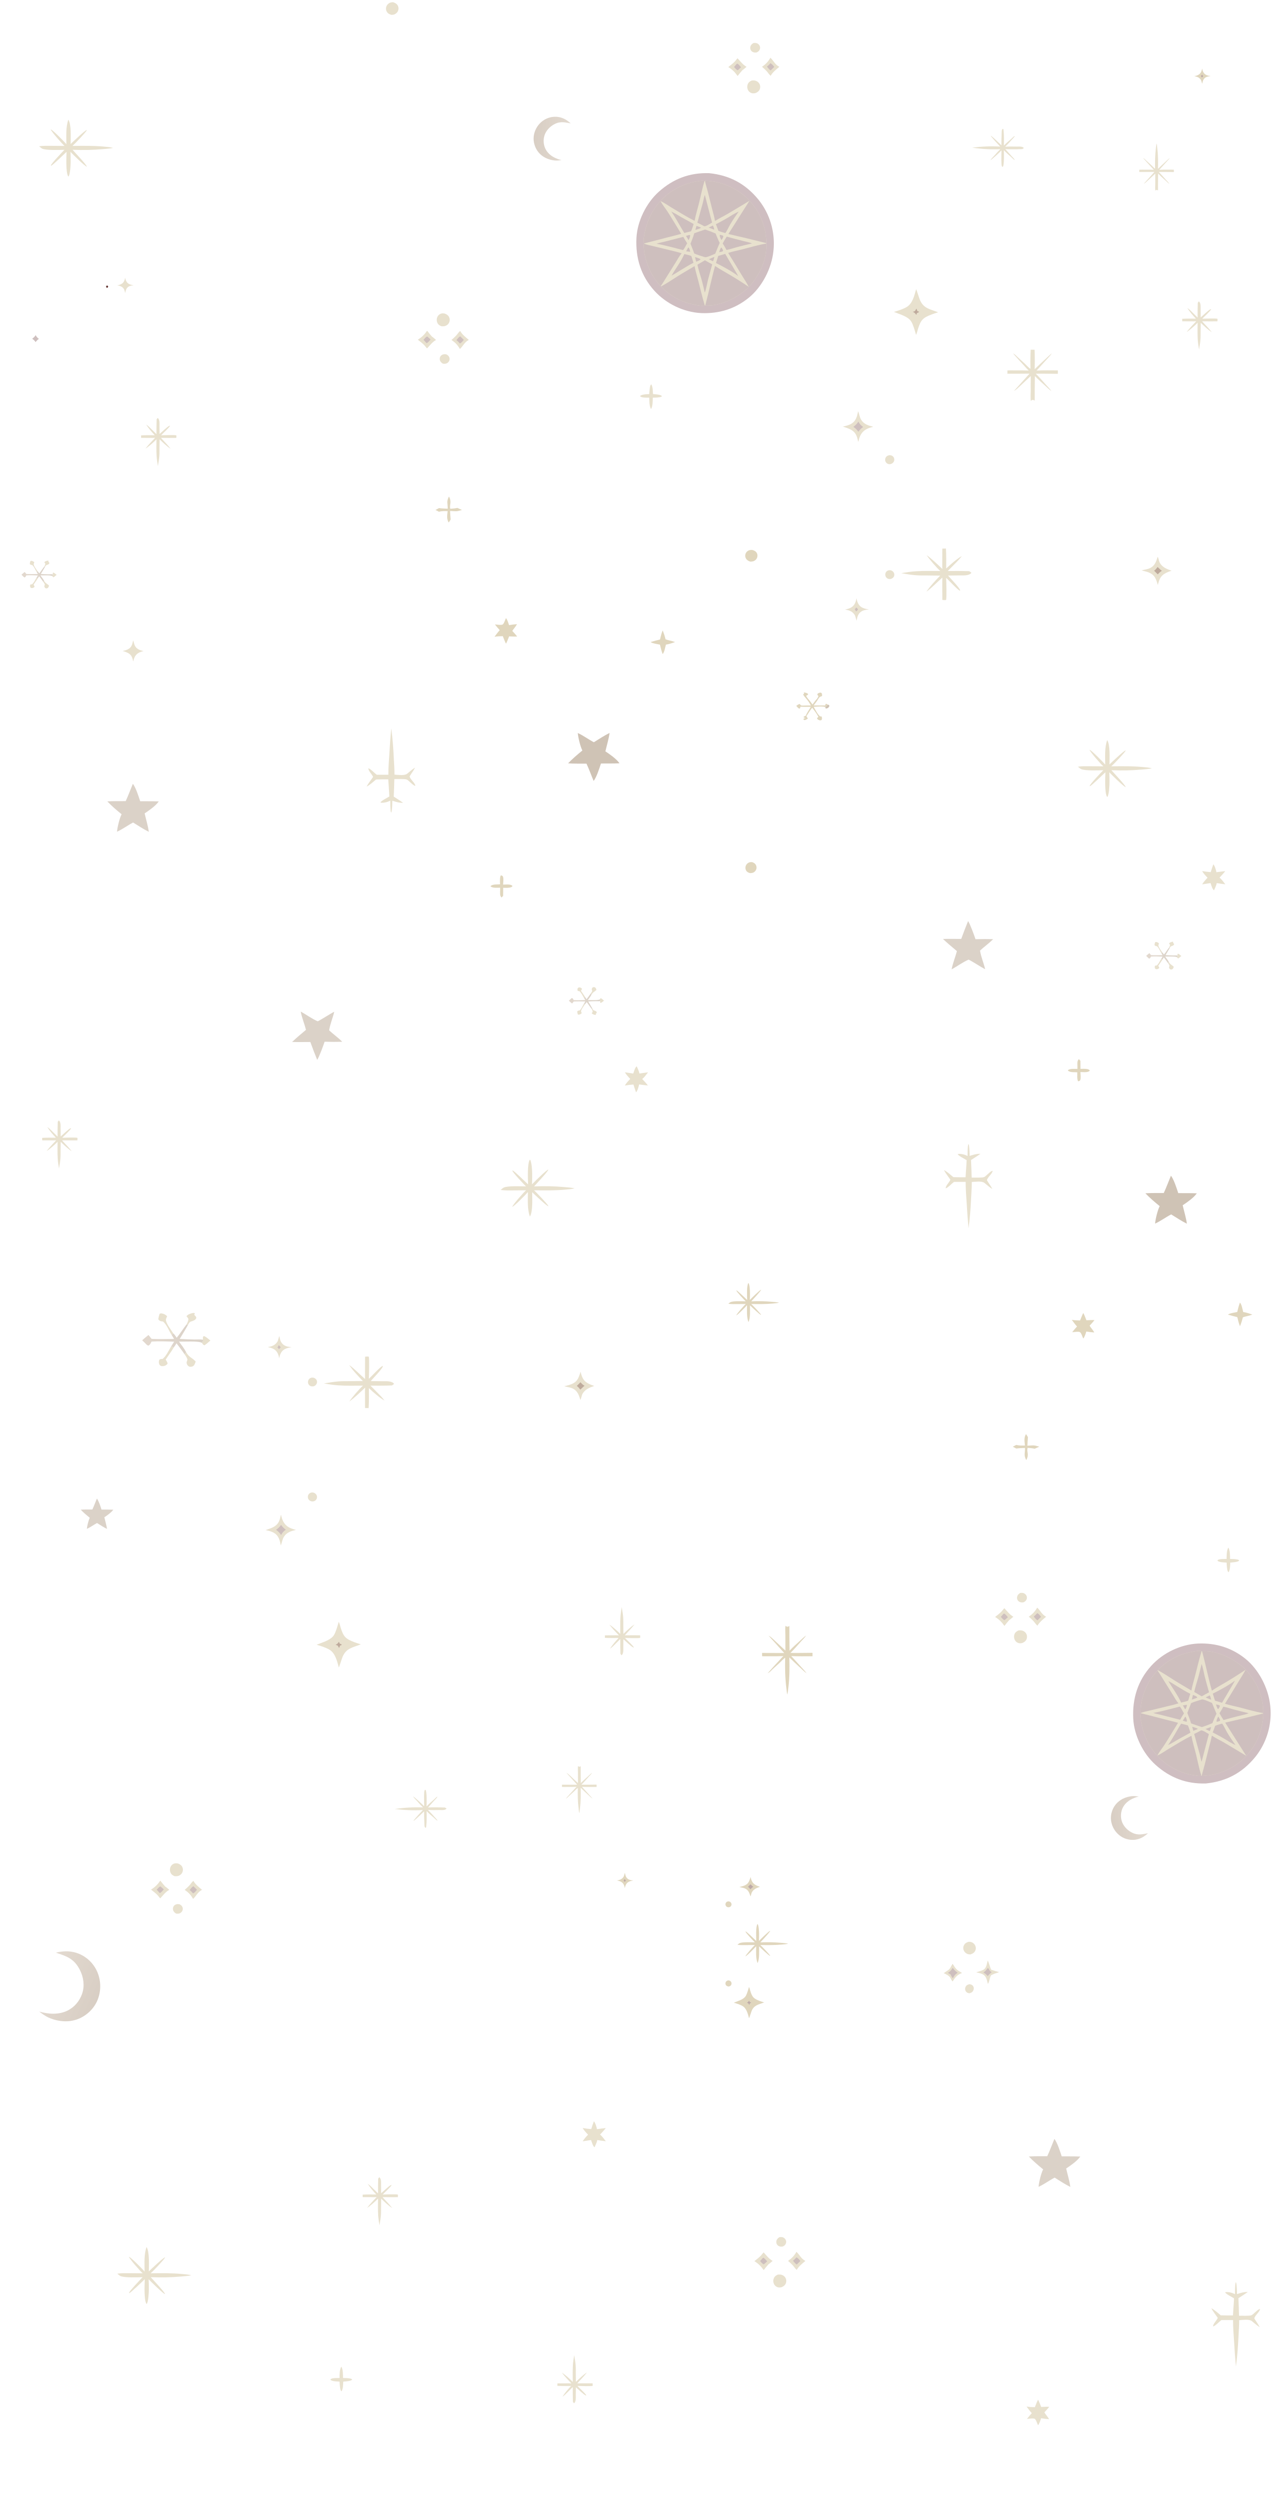 <svg fill="none" height="3260" viewBox="0 0 1680 3260" width="1680" xmlns="http://www.w3.org/2000/svg" xmlns:xlink="http://www.w3.org/1999/xlink"><linearGradient id="a"><stop offset="0" stop-color="#805e3c"/><stop offset="1" stop-color="#a08261"/></linearGradient><linearGradient id="b" gradientUnits="userSpaceOnUse" x1="1449.54" x2="1493.02" xlink:href="#a" y1="2372.79" y2="2369.06"/><linearGradient id="c" gradientUnits="userSpaceOnUse" x1="125.848" x2="61.781" xlink:href="#a" y1="2609.33" y2="2579.65"/><linearGradient id="d"><stop offset="0" stop-color="#866a49"/><stop offset="1" stop-color="#9e7d5b"/></linearGradient><linearGradient id="e" gradientUnits="userSpaceOnUse" x1="1526.83" x2="1501.81" xlink:href="#d" y1="1242.3" y2="1252.52"/><linearGradient id="f" gradientUnits="userSpaceOnUse" x1="247.216" x2="198.692" xlink:href="#d" y1="1739.73" y2="1759.55"/><linearGradient id="g" gradientUnits="userSpaceOnUse" x1="59.828" x2="34.806" xlink:href="#d" y1="745.297" y2="755.52"/><linearGradient id="h" gradientUnits="userSpaceOnUse" x1="696.54" x2="740.018" xlink:href="#a" y1="178.56" y2="182.298"/><linearGradient id="i" gradientUnits="userSpaceOnUse" x1="773.828" x2="748.806" xlink:href="#d" y1="1309.06" y2="1298.84"/><clipPath id="j"><path d="m0 0h1680v3260h-1680z"/></clipPath><clipPath id="k"><path d="m1018 456h436v436h-436z"/></clipPath><g clip-path="url(#j)"><g opacity=".4"><g fill="#b1995a"><path d="m1407.25 1381 2.01 2.3.09 10.42c2.54-.05 5.33-.19 7.84.16 1.51.21 3.16.56 4.15 1.8-.1.65.04.57-.42.95-2.55 2.06-8.47 1.29-11.63 1.21-.01 3.06.8 7.42-.18 10.29-.42 1.22-1.28 1.33-2.37 1.83l-.58-.19c-1.48-2.4-.9-8.62-.97-11.55-3.84-.33-8.91.43-12.11-2.05l-.08-.78c2.89-2.21 8.82-1.57 12.35-1.54.07-1.82-.03-3.63-.05-5.45-.04-2.94-.22-5.18 1.95-7.4z"/><path d="m1336.85 1884.89c-.44-5.29-1.58-10.14 1.41-14.89.87 1.29 1.83 2.58 2.54 3.96-.35 3.71-.59 7.43-.71 11.16 8-.38 7.37-1.14 15.51 1.28l-6.02 2.66c-3.01-.69-6.1-.86-9.17-1.13-1.71 5.33 2.43 8.2-1.81 16-3.6-6.76-1.48-8.84-1.67-15.89-3.74.2-7.61.21-11.31.78l-4.62-2.44c1.59-.67 2.95-1.36 4.41-2.29 3.86.95 7.48.88 11.44.8z"/><path d="m1617.29 1698.45c2.39 2.48 3.37 8.99 4.29 12.4.09.01.19.02.28.03l.46.07c3.74.49 7.54 2.05 11.15 3.14-.1.04-.19.08-.28.12l-.46.18c-3.77 1.55-7.83 1.86-11.63 3.34-.94 4.02-2.2 7.81-3.71 11.65-1.61-3.8-2.58-7.92-3.53-11.92-3.76-.9-7.49-1.9-11.19-3.03l-.35.23-.14-.75.35.01-.43.28-.27-.2c2.98-1.87 8.48-2.43 11.96-3.22.91-4.15 2.05-8.34 3.5-12.33z"/><path d="m1412.98 1712c1.65 3.01 2.8 6.38 4.08 9.56 3.49-.16 6.99-.39 10.49-.23-1.89 2.59-4.19 4.94-6.33 7.32 1.88 3.1 4.45 5.51 6.05 8.84-3.41-.21-6.94-.72-10.32-1.28-.49 1.85-2.63 8.26-4.05 9.14-1.07-2.3-2.2-6.44-3.98-8.11-1.52-1.43-8.31-.23-10.39-.11 1.97-2.59 4.07-5.07 6.29-7.46-2.46-2.72-4.71-5.69-6.82-8.68 3.54.67 7.22.79 10.81.85 1.31-3.32 2.57-6.65 4.17-9.84z"/></g><path d="m1527.32 1533c4.02 5.38 7.36 16.24 9.54 22.78 8.05.09 16.13-.09 24.18.25-.06.08-.11.16-.17.24-.09.12-.19.25-.28.38-3.9 5.39-12.34 11.25-17.94 14.97 1.83 7.96 4.34 15.93 5.45 24.02-7.08-3.51-13.77-7.98-20.49-12.13-7.09 3.7-13.71 8.72-20.98 12.01.5-5.95 3.26-17.5 5.99-22.79-6.55-5.33-12.77-10.63-18.62-16.73 7.91-.54 16.02-.27 23.96-.38 3.48-7.41 6.19-15.09 9.36-22.62z" fill="#886846"/></g><path d="m1353.98 3129c1.65 3.01 2.8 6.38 4.08 9.56 3.49-.16 6.99-.39 10.49-.23-1.89 2.59-4.19 4.94-6.33 7.32 1.88 3.1 4.45 5.51 6.05 8.84-3.41-.21-6.94-.72-10.32-1.28-.49 1.85-2.63 8.26-4.05 9.14-1.07-2.3-2.2-6.44-3.98-8.11-1.52-1.43-8.31-.23-10.39-.11 1.97-2.59 4.07-5.07 6.29-7.46-2.46-2.72-4.71-5.69-6.82-8.68 3.54.67 7.22.79 10.81.85 1.31-3.32 2.57-6.65 4.17-9.84z" fill="#b1995a" opacity=".3"/><path d="m1375.32 2789c4.02 5.38 7.36 16.24 9.54 22.78 8.05.09 16.13-.09 24.18.25-.06.08-.11.16-.17.24-.09.12-.19.25-.28.38-3.9 5.39-12.34 11.25-17.94 14.97 1.83 7.96 4.34 15.93 5.45 24.02-7.08-3.51-13.77-7.98-20.49-12.13-7.09 3.7-13.71 8.72-20.98 12.01.5-5.95 3.26-17.5 5.99-22.79-6.55-5.33-12.77-10.63-18.62-16.73 7.91-.54 16.02-.27 23.96-.38 3.48-7.41 6.19-15.09 9.36-22.62z" fill="#886846" opacity=".3"/><path d="m126.394 1954c2.542 3.4 4.658 10.28 6.034 14.42 5.099.05 10.208-.06 15.303.16-.035.04-.07.09-.105.14-.059.08-.121.16-.18.25-2.465 3.41-7.806 7.12-11.349 9.47 1.155 5.04 2.744 10.08 3.447 15.2-4.481-2.23-8.712-5.05-12.966-7.68-4.488 2.34-8.674 5.52-13.275 7.6.317-3.76 2.061-11.07 3.786-14.42-4.141-3.37-8.077-6.72-11.78-10.58 5.003-.35 10.136-.18 15.16-.25 2.201-4.68 3.919-9.55 5.925-14.31z" fill="#886846" opacity=".3"/><path d="m173.321 1022c4.018 5.38 7.361 16.24 9.536 22.78 8.057.09 16.132-.09 24.182.25-.055.08-.109.16-.165.24-.094.12-.191.25-.285.38-3.895 5.39-12.335 11.25-17.934 14.97 1.825 7.96 4.336 15.93 5.447 24.02-7.082-3.51-13.768-7.98-20.49-12.13-7.092 3.7-13.707 8.72-20.978 12.01.501-5.95 3.256-17.5 5.982-22.79-6.544-5.33-12.763-10.63-18.616-16.73 7.907-.54 16.019-.27 23.957-.38 3.478-7.41 6.195-15.09 9.364-22.62z" fill="#886846" opacity=".3"/><path d="m1476.46 2342.1c3.04-.27 5.93.05 8.95.45-7.53 1.87-14.85 5.35-19.35 11.93-3.54 5.16-4.71 11.72-3.5 17.83 1.29 6.48 5.51 11.98 10.97 15.57 8.44 5.56 14.41 4.5 23.79 2.54-1.91 1.88-3.9 3.35-6.15 4.79-3.08 1.85-6.73 3.18-10.29 3.66-.45.06-.9.1-1.36.14-.45.04-.9.06-1.36.08-.45.01-.91.01-1.36 0-.46 0-.91-.02-1.36-.05-.46-.04-.91-.08-1.36-.13s-.9-.12-1.35-.19c-.45-.08-.9-.16-1.34-.26s-.89-.21-1.32-.32c-.44-.12-.88-.25-1.31-.39s-.86-.29-1.29-.45c-.42-.17-.84-.34-1.26-.52s-.83-.37-1.24-.58c-.4-.2-.81-.41-1.2-.63-.4-.22-.79-.45-1.18-.7-.38-.24-.76-.49-1.13-.75-.38-.26-.74-.53-1.1-.8-.38-.3-.76-.61-1.13-.92-.36-.32-.72-.64-1.07-.98-.35-.33-.7-.67-1.03-1.02-.34-.35-.66-.71-.98-1.08-.31-.36-.62-.74-.92-1.12s-.59-.77-.87-1.16c-.28-.4-.55-.8-.8-1.21-.26-.41-.51-.82-.75-1.24-.24-.43-.47-.85-.69-1.28-.22-.44-.42-.87-.62-1.32-.2-.44-.38-.89-.56-1.34-.17-.45-.33-.91-.49-1.36-.15-.46-.29-.93-.42-1.39-.13-.47-.25-.94-.35-1.41-.11-.48-.2-.95-.29-1.43-.08-.47-.15-.95-.21-1.43-.88-7.29 1.47-15 6.06-20.7 5.23-6.49 13.05-9.96 21.22-10.83z" fill="url(#b)" opacity=".3"/><path d="m63.381 2630.81c-4.497-2.06-8.294-4.84-12.208-7.83 12.076 3.43 25.149 4.42 36.765-1.2 9.105-4.41 16.029-12.68 19.23-22.23 3.401-10.14 1.89-21.24-2.894-30.69-7.385-14.58-16.625-17.88-31.371-22.68 4.191-1.09 8.165-1.57 12.483-1.78 5.813-.13 12.003.94 17.392 3.13.68.28 1.353.58 2.019.89.665.32 1.323.64 1.973.99.649.35 1.289.71 1.921 1.08.632.38 1.254.77 1.866 1.18.613.41 1.215.83 1.807 1.27.592.43 1.172.89 1.741 1.35.57.47 1.127.95 1.673 1.44s1.08 1 1.6 1.52c.521.52 1.03 1.05 1.525 1.59.494.55.975 1.1 1.443 1.67.467.57.92 1.15 1.36 1.74.438.59.863 1.19 1.272 1.8.41.61.804 1.23 1.183 1.86.378.63.742 1.27 1.09 1.92.347.65.678 1.31.993 1.97.316.67.614 1.34.896 2.02.299.72.578 1.45.84 2.19s.506 1.48.731 2.23c.226.75.432 1.51.621 2.27.187.76.357 1.52.508 2.29.15.77.282 1.54.394 2.32s.206 1.55.28 2.33c.075.78.13 1.56.166 2.35.036.78.053 1.56.05 2.34-.002.79-.024 1.57-.065 2.35-.041.79-.102 1.57-.181 2.35s-.178 1.55-.296 2.33c-.118.77-.255 1.54-.41 2.31-.156.77-.33 1.53-.523 2.29s-.405 1.51-.636 2.26c-.23.75-.478 1.49-.745 2.23s-.551 1.47-.854 2.19c-4.626 10.94-14.121 19.88-25.14 24.2-12.556 4.91-26.336 3.51-38.499-1.84z" fill="url(#c)" opacity=".3"/><g opacity=".3"><path d="m1264.26 2587.35c.87.04 1.8.14 2.61.48 1.38.59 2.51 1.71 2.98 3.16.55 1.69.23 3.56-.66 5.07-1.07 1.83-2.58 2.47-4.54 3.03-.85-.07-1.76-.15-2.54-.52-1.38-.64-2.53-1.9-3.01-3.34-.54-1.65-.28-3.45.59-4.94 1.07-1.84 2.59-2.41 4.57-2.94z" fill="#b1995a"/><path d="m1242.38 2560.79c.51.37.42.22.7.68 4.13 6.75 5.11 7.2 11.73 11.21-5.91 2.12-8.75 5.43-11.95 10.63l-.31.35c-1.25-.62-2.68-4.74-3.92-6.04-2.03-2.14-5.06-3.38-7.63-4.8 7.91-5.55 6.5-3 11.38-12.03z" fill="#b1995a"/><path d="m1242.56 2566.05c.44.28.31.13.57.52 1.61 2.36 3.69 4.13 6 5.78-3.16 2-4.55 3.72-6.18 7.03-1.3-.81-2.45-3.65-3.24-5.06l-3.25-1.78c2.99-1.83 4.38-3.49 6.1-6.49z" fill="#5a2825"/><path d="m1263.54 2532c1.52-.01 2.93.13 4.33.78 2.17 1.01 3.8 2.78 4.54 5.06.64 1.98.5 4.21-.47 6.05-1.39 2.65-3.58 3.69-6.29 4.62-1.57-.07-3.04-.26-4.47-.96-2.15-1.06-3.77-2.92-4.43-5.23-.07-.25-.13-.51-.17-.76-.05-.26-.08-.52-.1-.79-.03-.26-.03-.52-.03-.78.01-.27.02-.53.05-.79s.07-.52.13-.78c.06-.25.12-.51.2-.76s.18-.49.28-.74c.1-.24.22-.47.35-.7 1.36-2.44 3.46-3.53 6.08-4.22z" fill="#b1995a"/><path d="m1288.34 2556.37c.65.6 3.55 10.19 4.39 11.99 3.45 1.23 7 2.19 10.51 3.22-3.67 1.13-7.2 2.21-10.57 4.08-1.97 3.28-2.2 8.92-4.15 11.24-.74-3.02-1.34-6.33-2.96-9.02-2.61-4.35-7.76-4.99-12.27-6.08 3.02-1.06 6.39-1.73 9.23-3.22 4.33-2.27 4.63-7.98 5.82-12.21z" fill="#b1995a"/><path d="m1288.51 2566.05c2.27 2.17 1.57 3.59 4.98 5.69-2.08 1.41-3.48 3.15-5.18 4.95-1.66-2.05-3.4-3.36-5.63-4.71 2.67-1.55 4.07-3.47 5.83-5.93z" fill="#5a2825"/></g><path d="m1602.11 2018c2.35 2.87 2.3 11.31 2.31 14.8 2.97.03 5.99.06 8.92.6 1.13.21 2.33.39 3.01 1.37-.06.09-.11.19-.19.28-1.78 1.96-8.71 2.17-11.44 2.47-.25 4.11-.16 8.87-2.11 12.59-.3-.17-.53-.28-.77-.55-1.5-1.66-1.77-9.7-1.97-12.07-3.12-.19-8.14-.21-10.93-1.71-.63-.34-.72-.37-.94-1.07.06-.09.1-.18.17-.26 1.83-1.99 9.07-1.56 11.73-1.63.03-4.66-.06-10.59 2.21-14.82z" fill="#b1995a" opacity=".3"/><path d="m445.11 3086c2.351 2.87 2.305 11.31 2.309 14.8 2.973.03 5.992.06 8.924.6 1.13.21 2.33.39 3.011 1.37-.063.09-.114.19-.19.28-1.787 1.96-8.719 2.17-11.439 2.47-.251 4.11-.165 8.87-2.112 12.59-.304-.17-.529-.28-.777-.55-1.498-1.66-1.768-9.7-1.967-12.07-3.124-.19-8.139-.21-10.929-1.71-.635-.34-.719-.37-.94-1.07.058-.09.104-.18.174-.26 1.825-1.99 9.062-1.56 11.731-1.63.023-4.66-.069-10.59 2.205-14.82z" fill="#b1995a" opacity=".3"/><g opacity=".3"><path d="m1562.89 2143.08c23.03-.85 43.6 5.38 61.65 19.94 17.54 14.15 29.95 38.51 32.24 60.78.08.75.15 1.5.22 2.24.07.75.12 1.5.17 2.25s.09 1.5.11 2.25c.03.75.05 1.5.06 2.25s.01 1.5 0 2.25c0 .75-.02 1.5-.05 2.25s-.06 1.5-.11 2.25c-.04.75-.1 1.5-.16 2.24-.06.75-.14 1.5-.22 2.24-.08.75-.17 1.49-.28 2.24-.1.74-.21 1.48-.33 2.23-.11.74-.24 1.48-.38 2.21-.14.74-.28 1.48-.44 2.21-.16.74-.32 1.47-.49 2.2-.18.73-.36 1.46-.55 2.18-.19.73-.39 1.45-.6 2.17s-.43 1.44-.66 2.15c-.23.72-.46 1.43-.71 2.14-.24.71-.5 1.42-.76 2.12s-.53 1.4-.81 2.1-.57 1.39-.87 2.08c-.29.69-.6 1.37-.91 2.06-.32.68-.64 1.36-.97 2.03s-.67 1.34-1.01 2.01c-.35.66-.71 1.33-1.07 1.98-.36.66-.73 1.31-1.11 1.96s-.77 1.29-1.17 1.93c-.39.63-.79 1.27-1.21 1.9-.41.62-.82 1.25-1.25 1.86-.43.62-.86 1.23-1.3 1.84s-.89 1.21-1.35 1.8c-.46.6-.92 1.19-1.39 1.78-16.94 20.63-37.62 31.66-64.19 34.35-25.45.84-46.98-7.39-65.84-24.38-16.29-14.66-27.94-38.3-29.01-60.31-1.26-25.83 5.9-49.4 23.52-68.76 15.46-16.99 38.27-27.93 61.23-29.02z" fill="#5f252f"/><path d="m1488.17 2233.55c-.21-.18-.37-.47-.53-.7.03-12.12 3.5-24.96 8.91-35.72 9.4-18.71 26.57-33.77 46.5-40.3 3.98-1.3 20.9-5.49 24.21-3.8l.65.03c19.2-1.03 40.3 9.1 54.38 21.65 3.75 3.34 6.75 7.19 9.66 11.25 8.95 12.53 14.68 26.19 15.55 41.69.12 2.02.24 4.07-.01 6.08v.6c.37 2.78-.04 5.96-.39 8.75-1.72 13.61-6.76 27.7-15.11 38.69-2.76 3.63-5.77 7.5-9.02 10.7-12.04 11.85-29.74 20.32-46.4 22.49-3.03.4-6.07.65-9.12.77l-.55-.5c-.29.18-.35.24-.69.32-2.05.46-5.29-.18-7.37-.47-13.29-1.82-25.07-6.55-36.13-14.14-17.31-11.85-29.7-31.69-33.52-52.24-.64-3.46-2.85-11.89-.93-14.69z" fill="#b1995a"/><g fill="#5a2825"><path d="m1548.24 2222.98c-.21 1.63-.91 4.38-2.05 5.61l-.51.01-.75-1.32-2.01-3.53z"/><path d="m1579.44 2251.93c.45 1.11-1.04 4.13-1.52 5.37l-2.5-1.17-3.01-1.6c2.36-.79 4.69-1.73 7.03-2.6z"/><path d="m1586.05 2222.54c1.58.28 3.85.48 5.03 1.54.17 1.2-.74 2.41-1.32 3.44-.22.41-.46.67-.78 1.01l-.59-.27c-1.14-1.67-1.68-3.82-2.34-5.72z"/><path d="m1577.79 2210.77c1.06.68 1.66 4.33 1.99 5.58l-3.66-1.43-3.58-1.59z"/><path d="m1555.09 2251.6c2.42.77 5.15 1.45 7.36 2.72l-.97.63c-1.7.53-3.35 1.27-5 1.92-.58-1.71-.96-3.52-1.39-5.27z"/><path d="m1588.96 2238.3c1.1 1.39 2.35 3.26 2.53 5.04-.52.96-1.06.9-2.07 1.24-.68.18-1.36.36-2.05.54l-.56-.34c-.29-1.92 1.39-4.69 2.15-6.48z"/><path d="m1546.05 2238.27c1.21 1.36 2.15 4.51 2.12 6.3l-.44.4-1.66-.25-3.31-1.03c1.23-1.73 2.24-3.58 3.29-5.42z"/><path d="m1556 2210.11c1.64.7 4.67 1.56 5.65 3.04l-.25.61-1.91.75c-1.6.64-3.28 1.12-4.92 1.65.54-2 .98-4.03 1.43-6.05z"/><path d="m1523.96 2192.05c3.77 1.82 7.26 4.2 10.81 6.39 5.79 3.56 11.73 7.15 17.76 10.27-1.07 2.89-1.7 5.91-2.79 8.81-2.63 1.28-6.26 1.74-9.12 2.59-4.39-9.92-11.22-18.72-16.66-28.06z"/><path d="m1594.06 2247.47c1.6 1.69 5.09 9.12 6.59 11.63 3.35 5.63 6.98 11.01 10.82 16.31-2.81-1.17-5.47-2.76-8.14-4.23-6.88-4.44-14.27-8.46-21.56-12.2 1.25-2.74 2.15-5.75 3.24-8.57 2.87-1.29 6.03-2.05 9.05-2.94z"/><path d="m1610.81 2191.39c-.1.79-15.13 25.72-16.87 28.94-3.01-.99-6.09-1.81-9.14-2.69l-2.91-9.26c8.61-4.13 21.6-11.29 28.92-16.99z"/><path d="m1540.55 2247.58c2.92.78 5.86 1.48 8.8 2.21 1.43 3.06 2.37 6.23 3.36 9.44-6.82 4.09-14 7.48-20.78 11.73-2.76 1.61-5.51 3.16-8.39 4.56 6.38-8.87 11.19-18.74 17.01-27.94z"/><path d="m1595.64 2225.42c4.42.83 8.75 2.36 13.1 3.55 6.65 1.76 13.33 3.43 20.03 4.98-3.33 1.47-7.23 2.13-10.76 3.01-7.37 1.94-14.79 3.66-22.08 5.88-1.84-2.95-3.73-5.87-5.3-8.97 1.88-2.72 3.46-5.55 5.01-8.45z"/><path d="m1538.73 2225.32.33.04c2.08 2.53 3.51 5.98 5.27 8.77-1.83 2.74-3.51 5.46-5.06 8.37-7.4-1.85-14.79-3.75-22.16-5.69-4.25-1.17-8.64-1.89-12.83-3.24 11.67-2.07 22.97-5.39 34.45-8.25z"/><path d="m1566.61 2256.33c2.6-.18 7.82 3.53 10.2 4.85-3.28 11.85-6.16 23.81-9.38 35.68l-.2.14c-1.19-3.21-1.61-6.88-2.51-10.2-2.32-8.63-4.84-17.19-7.13-25.83 3.07-1.46 6.1-2.91 9.02-4.64z"/><path d="m1567.25 2169.86c1.39 2.39 3.3 13.07 4.17 16.44 1.78 6.81 3.64 13.59 5.58 20.36-3.23 1.63-6.36 3.5-9.51 5.28-3.25-1.94-6.52-3.84-9.8-5.72 1.32-6.41 3.5-12.68 5.28-18.99 1.63-5.73 2.91-11.58 4.28-17.37z"/><path d="m1567.83 2215.95c2.88-.13 10.15 3.46 13.07 4.62 1.96 4.69 3.79 9.42 5.83 14.07-2.02 4-3.7 8.08-5.36 12.24-4.47 1.95-9.03 3.68-13.67 5.18-4.76-1.48-9.41-3.2-14.12-4.85-1.26-4.6-3.2-9.19-4.9-13.66 1.61-4.24 3.41-8.39 4.85-12.7 4.53-2.08 9.55-3.39 14.3-4.9z"/><path d="m1488.17 2233.55c-.21-.18-.37-.47-.53-.7.04-12.12 3.5-24.96 8.91-35.72 9.4-18.71 26.58-33.77 46.5-40.3 3.99-1.3 20.91-5.49 24.21-3.8-3.17 10.71-5.78 21.57-8.54 32.39-1.59 6.24-3.61 12.62-4.75 18.94-7.19-4.34-14.48-8.46-21.6-12.93-7.69-4.82-15.34-10.11-23.4-14.27 3.25 4.31 5.98 9.01 8.82 13.59l11.83 18.93c2.32 3.7 4.55 8.11 7.5 11.3-4.8 1.76-9.9 2.79-14.86 3.99l-22.54 5.48c-3.72.93-8.02 1.65-11.55 3.1z"/><path d="m1488.26 2234.01c10.21 2.55 20.4 5.18 30.58 7.88 5.89 1.52 11.86 2.88 17.7 4.59-5.92 9.66-11.73 19.42-17.86 28.95-2.94 4.58-6.68 8.84-9.06 13.74 4.85-2.16 9.49-5.58 14.05-8.33 9.97-6.02 19.94-12.21 30.34-17.45 1.45 8.12 4.06 16.3 6.05 24.34 2.24 9.09 4.02 18.6 6.84 27.5-.29.18-.35.24-.69.32-2.05.46-5.29-.18-7.37-.47-13.29-1.82-25.07-6.55-36.13-14.14-17.31-11.85-29.7-31.69-33.52-52.24-.64-3.46-2.85-11.89-.93-14.69z"/><path d="m1647.49 2234.33c.37 2.78-.03 5.96-.39 8.75-1.71 13.61-6.76 27.7-15.11 38.69-2.76 3.63-5.77 7.5-9.02 10.7-12.04 11.85-29.74 20.32-46.4 22.49-3.03.4-6.07.65-9.12.77 1.01-4.8 2.53-9.52 3.77-14.27l5.66-22.67c1.34-5.17 2.86-10.34 3.76-15.61 5.05 3.35 10.79 6.01 16.05 9.06 9.68 5.61 19.21 11.53 28.82 17.27l-27.45-43.27c16.53-3.73 33.01-7.7 49.43-11.91z"/><path d="m1567.91 2153.06c19.2-1.03 40.3 9.1 54.38 21.65 3.75 3.34 6.75 7.19 9.66 11.25 8.95 12.53 14.68 26.19 15.55 41.69.12 2.02.24 4.07-.01 6.08-10.38-1.66-20.87-4.86-31.06-7.48-6.17-1.58-12.59-2.7-18.62-4.72 5.88-9.32 11.51-18.73 17.22-28.15 3.23-5.34 6.8-10.57 9.65-16.12-7.99 5.41-16.26 10.65-24.56 15.59-6.47 3.84-13.19 7.49-19.44 11.69-4.73-17.06-8.19-34.41-12.77-51.48z"/></g></g><g opacity=".3"><g fill="#b1995a"><path d="m1330.72 2077.12c1.33-.13 2.65-.23 3.96.1 1.72.43 3.27 1.75 4.08 3.31.73 1.4.9 3.13.38 4.62-.75 2.17-2.17 3.28-4.19 4.2-1.18.2-2.47.22-3.64-.06-1.6-.37-3.05-1.29-3.91-2.71-.87-1.41-1.03-3.08-.65-4.68.56-2.34 2.02-3.55 3.97-4.78z"/><path d="m1328.63 2125.93c1.86-.1 3.57-.18 5.36.47 2.2.81 4.02 2.42 4.94 4.6.89 2.11.88 4.6-.06 6.68-1.11 2.44-3.21 3.81-5.62 4.76-1.88.35-3.55.52-5.39-.18-2.07-.79-3.64-2.41-4.49-4.44-.94-2.21-.98-4.84-.05-7.07 1.06-2.51 2.89-3.77 5.31-4.82z"/><path d="m1352.84 2096.27c4.41 4.08 5.86 8.82 11.65 11.88-4.17 3.51-8.51 6.81-11.23 11.62-1.9-1.28-3.68-4.25-5.3-6.01-1.88-2.04-3.94-3.85-6.05-5.66 4.77-3.3 8.14-6.72 10.93-11.83z"/></g><path d="m1352.84 2103.5c2.05.79 3.73 3.05 5.08 4.74l-4.72 4.59c-1.63-.92-3.63-3.4-4.82-4.93 1.68-1.35 3.06-2.76 4.46-4.4z" fill="#5a2825"/><path d="m1309.96 2096.97c4.14 4.38 6.4 7.9 11.77 11.17-1.62 1.27-3.53 3.28-5.27 4.27-2.22 2.51-4.33 5-6.36 7.69-3.5-5.04-6.87-8.44-12.1-11.68 2.93-2.42 5.97-4.51 8.57-7.32z" fill="#b1995a"/><path d="m1309.34 2103.92c1.86.4 4.06 3.45 5.3 4.82l-4.38 3.85c-1.61-.35-3.74-3.1-4.84-4.27z" fill="#5a2825"/></g><g opacity=".3"><g fill="#b1995a"><path d="m982.722 56.12c1.332-.127 2.644-.226 3.958.103 1.717.43 3.273 1.748 4.084 3.308.728 1.398.892 3.128.374 4.624-.749 2.162-2.171 3.281-4.185 4.199-1.184.199-2.472.214-3.648-.062-1.596-.376-3.041-1.294-3.905-2.708-.866-1.418-1.035-3.084-.651-4.684.561-2.341 2.021-3.548 3.973-4.779z"/><path d="m980.635 104.927c1.851-.1 3.57-.18 5.35.473 2.205.811 4.026 2.424 4.945 4.603.888 2.102.885 4.596-.06 6.679-1.107 2.44-3.212 3.804-5.616 4.76-1.888.348-3.554.516-5.391-.183-2.07-.787-3.644-2.405-4.497-4.434-.931-2.214-.972-4.85-.042-7.07 1.053-2.518 2.889-3.771 5.311-4.828z"/><path d="m1004.84 75.267c4.41 4.083 5.86 8.821 11.65 11.879-4.17 3.515-8.51 6.816-11.23 11.627-1.9-1.282-3.68-4.256-5.297-6.009-1.886-2.046-3.946-3.857-6.057-5.665 4.776-3.293 8.144-6.723 10.934-11.831z"/></g><path d="m1004.84 82.497c2.05.789 3.73 3.057 5.08 4.74l-4.72 4.593c-1.63-.924-3.63-3.402-4.82-4.93 1.68-1.355 3.06-2.765 4.46-4.403z" fill="#5a2825"/><path d="m961.958 75.967c4.146 4.386 6.404 7.902 11.771 11.17-1.616 1.269-3.532 3.288-5.264 4.272-2.23 2.511-4.337 5.006-6.362 7.692-3.507-5.038-6.877-8.44-12.103-11.682 2.929-2.422 5.967-4.51 8.567-7.316z" fill="#b1995a"/><path d="m961.335 82.923c1.864.399 4.063 3.448 5.302 4.815l-4.375 3.849c-1.61-.343-3.738-3.098-4.844-4.265z" fill="#5a2825"/></g><g opacity=".3"><g fill="#b1995a"><path d="m1016.72 2917.12c1.33-.13 2.65-.23 3.96.1 1.72.43 3.27 1.75 4.08 3.31.73 1.4.9 3.13.38 4.62-.75 2.17-2.17 3.28-4.19 4.2-1.18.2-2.47.22-3.64-.06-1.6-.37-3.05-1.29-3.91-2.71-.87-1.41-1.03-3.08-.65-4.68.56-2.34 2.02-3.55 3.97-4.78z"/><path d="m1014.63 2965.93c1.86-.1 3.57-.18 5.36.47 2.2.81 4.02 2.42 4.94 4.6.89 2.11.88 4.6-.06 6.68-1.11 2.44-3.21 3.81-5.62 4.76-1.88.35-3.55.52-5.39-.18-2.07-.79-3.64-2.41-4.49-4.44-.94-2.21-.98-4.84-.05-7.07 1.06-2.51 2.89-3.77 5.31-4.82z"/><path d="m1038.84 2936.27c4.41 4.08 5.86 8.82 11.65 11.88-4.17 3.51-8.51 6.81-11.23 11.62-1.9-1.28-3.68-4.25-5.3-6.01-1.88-2.04-3.94-3.85-6.05-5.66 4.77-3.3 8.14-6.72 10.93-11.83z"/></g><path d="m1038.84 2943.5c2.05.79 3.73 3.05 5.08 4.74l-4.72 4.59c-1.63-.92-3.63-3.4-4.82-4.93 1.68-1.35 3.06-2.76 4.46-4.4z" fill="#5a2825"/><path d="m995.958 2936.97c4.142 4.38 6.402 7.9 11.772 11.17-1.62 1.27-3.53 3.28-5.27 4.27-2.22 2.51-4.332 5-6.357 7.69-3.507-5.04-6.877-8.44-12.103-11.68 2.929-2.42 5.967-4.51 8.567-7.32z" fill="#b1995a"/><path d="m995.335 2943.92c1.864.4 4.063 3.45 5.305 4.82l-4.378 3.85c-1.61-.35-3.738-3.1-4.844-4.27z" fill="#5a2825"/></g><g opacity=".3"><g fill="#b1995a"><path d="m1535.9 1245.99c-.1-1.01-.26-1.37.22-2.29.54-.11.72-.06 1.22.22 1.19.66 2.36 1.76 3.45 2.6l-.12.38-.03-.19c-1.23 1.1-2.42 2.16-3.81 3.06-.82-.27-1.2-.98-1.68-1.65.55-.87.77-1.06.75-2.13z"/><path d="m1524.83 1235.71.23-.48c.53-1.11.98-1.99 1.01-3.25-.35-.67-.76-1.16-1.26-1.73.57-1.07 2.12-1.62 3.22-1.96.69-.22 1.25-.32 1.98-.28l.39.44-.43.8.24.24c.6.6 1.03.97 1.2 1.84-.36.87-.71 1.27-1.59 1.68-2.77 1.32-2.4.16-4.09 3.11z"/><path d="m1523.52 1255.85c.27-.76.42-.82 1.08-1.32 2.11 3.57 3.93 3.46 6.38 6.17-.48 1.15-.75 2.49-1.89 3.15-.6.35-1.83.47-2.46.21-.87-.36-1.34-1.05-1.65-1.92-.31-.9.11-1.76.43-2.6-.12-1.37-1.14-2.57-1.89-3.69z"/><path d="m1514.74 1242.71c-1.76-2.68-3.26-6.96-5.75-8.92-1.61-.19-2.1-.22-3.16-1.46.13-1.33.43-2.46.87-3.73.59-.24.73-.38 1.4-.3 1.27.16 2.85.97 3.65 1.96-.27.64-.64 1.37-.78 2.05-.45 2.12 3.79 7.64 4.96 9.47-.41.41-.65.69-1.19.93z"/><path d="m1514.22 1250.9c.96-.08 1.21-.22 2.03.26-1.64 2.83-3.72 5.47-5.47 8.25.56.84 1.01 1.56 1.31 2.54-.42.69-.22.5-.87 1-1.06.82-2.17.93-3.46.78-.54-.35-.93-.45-1.21-1.06-.5-1.08-.43-2.16-.02-3.25.82-.5 1.21-.43 2.16-.45 2.39-1.94 4.02-5.44 5.53-8.07z"/></g><path d="m1524.84 1235.7.89.42c-1.73 3.17-3.63 6.24-5.49 9.33 3.3.24 6.6.38 9.91.44 1.85.04 3.95-.18 5.76.1.01 1.07-.21 1.26-.76 2.14-1.8-1.42-12.5-.72-15.42-.87 1.68 2.29 3.61 4.72 4.87 7.27-.65.5-.8.56-1.08 1.32-1.67-2.56-3.63-4.98-5.46-7.44-.56.97-1.14 1.86-1.81 2.75-.81-.48-1.06-.34-2.03-.26l2.24-3.56c-5.04-.19-10.12-.42-15.16-.08-.65 1.16-.88 2.04-2.07 2.71-.72-.15-1-.35-1.48-.86-.87-.95-1.81-1.81-2.75-2.68 1.29-1.3 2.82-2.43 4.23-3.6l2.08 2.62c5.01.28 10.1.09 15.12.06l-1.69-2.8c.54-.24.78-.52 1.19-.93.82.65 1.61 2.05 2.26 2.9 2.4-2.85 4.31-6.08 6.65-8.98z" fill="url(#e)"/></g><g opacity=".3"><g fill="#b1995a"><path d="m264.813 1746.89c-.207-1.96-.503-2.66.424-4.45 1.049-.2 1.386-.12 2.364.43 2.303 1.28 4.584 3.42 6.695 5.04l-.238.74-.062-.36c-2.382 2.13-4.689 4.18-7.383 5.93-1.592-.53-2.323-1.9-3.265-3.19 1.074-1.71 1.492-2.07 1.465-4.14z"/><path d="m243.35 1726.94.445-.92c1.022-2.15 1.887-3.87 1.954-6.3-.689-1.3-1.469-2.26-2.448-3.36 1.111-2.08 4.112-3.13 6.256-3.81 1.328-.41 2.42-.61 3.826-.53l.762.85-.842 1.55.472.46c1.157 1.16 1.993 1.89 2.319 3.57-.689 1.7-1.369 2.46-3.072 3.27-5.381 2.55-4.666.3-7.934 6.03z"/><path d="m240.805 1766.01c.527-1.47.815-1.59 2.082-2.56 4.109 6.92 7.638 6.7 12.375 11.96-.917 2.23-1.455 4.82-3.653 6.1-1.167.69-3.554.92-4.774.42-1.697-.69-2.602-2.04-3.193-3.72-.62-1.76.196-3.42.825-5.05-.234-2.66-2.22-4.97-3.662-7.15z"/><path d="m223.766 1740.52c-3.411-5.19-6.315-13.49-11.139-17.3-3.124-.36-4.085-.42-6.135-2.82.259-2.58.844-4.78 1.688-7.23 1.15-.48 1.416-.75 2.709-.58 2.479.31 5.532 1.86 7.09 3.8-.529 1.24-1.241 2.65-1.518 3.96-.868 4.13 7.35 14.83 9.615 18.37-.797.8-1.259 1.35-2.31 1.8z"/><path d="m222.772 1756.42c1.865-.17 2.348-.43 3.938.5-3.188 5.48-7.222 10.6-10.61 15.98 1.079 1.64 1.958 3.04 2.539 4.94-.825 1.33-.437.96-1.689 1.93-2.061 1.59-4.211 1.81-6.703 1.52-1.052-.67-1.804-.88-2.35-2.06-.965-2.09-.841-4.18-.049-6.3 1.605-.97 2.351-.83 4.194-.87 4.633-3.76 7.791-10.55 10.73-15.64z"/></g><path d="m243.354 1726.94 1.737.81c-3.369 6.13-7.043 12.1-10.652 18.1 6.399.45 12.807.73 19.222.85 3.587.07 7.65-.36 11.158.19.027 2.07-.39 2.43-1.465 4.14-3.49-2.76-24.248-1.39-29.9-1.67 3.263 4.44 6.994 9.14 9.438 14.09-1.266.97-1.555 1.09-2.082 2.56-3.253-4.97-7.044-9.67-10.601-14.43-1.079 1.88-2.21 3.6-3.497 5.34-1.589-.93-2.072-.67-3.937-.5l4.343-6.92c-9.78-.37-19.624-.81-29.398-.16-1.265 2.25-1.717 3.97-4.022 5.26-1.389-.28-1.939-.67-2.867-1.67-1.695-1.83-3.509-3.5-5.337-5.2 2.496-2.52 5.461-4.71 8.194-6.98l4.047 5.09c9.719.54 19.579.18 29.316.11l-3.282-5.43c1.051-.45 1.514-1 2.311-1.8 1.594 1.26 3.128 3.97 4.391 5.63 4.644-5.54 8.344-11.79 12.883-17.41z" fill="url(#f)"/></g><path d="m1262.73 1201c2.88 4.42 7.81 18.21 9.69 23.68 7.65-.25 15.3-.28 22.96-.08-5.35 5.54-11.54 9.7-17.07 14.93 1.26 8.22 4.79 16.11 6.66 24.22-3.95-1.74-20.16-12.42-21.74-12.41-7.63 3.42-14.68 8.61-21.99 12.69 1.48-8.09 4.86-15.88 6.87-23.87-6.14-5.2-12.3-10.23-18.11-15.81 7.91-.22 15.87-.05 23.79-.04 2.78-7.86 5.84-15.58 8.94-23.31z" fill="#886846" opacity=".3"/><g fill="#b1995a"><path d="m1262.04 1507.43c-.04-21.93 2.46-19.43 2.72-.17 4.93-1.59 8.75-2.82 14.02-2.78-3.85 2.92-8.17 5.43-12.21 8.1.35 7.65.62 15.3.81 22.96 3.47-.18 13.78.43 16.31-.74 1.43-.66 2.77-2.12 3.97-3.16 2.03-1.76 4.16-3.96 6.66-5.02l.4.26c-.47 3.78-7.14 8.68-7.38 12.17 2.21 3.85 5.13 7.43 7.04 11.41-3.89-2.37-6.95-5.4-10.52-8.17-3.81-2.63-11.81-1.25-16.32-1.05.04 6.95-.5 13.97-.86 20.91-.68 13.25-1.49 26.43-3.37 39.57-1.01-10.88-1.81-21.78-2.41-32.69-.6-9.28-1.39-18.62-1.33-27.93-5.05.06-10.11.01-15.16 0-3.48 2.55-6.69 6.63-10.62 8.37l-.33-.34c.52-3.7 4.48-7.03 6.01-10.5.05-.11.09-.23.14-.34-2.75-4.2-6.12-8.12-8.37-12.62 4.46 2.34 8.37 6.06 12.25 9.27 5.31.16 10.62.22 15.94.17.39-7.46 1.14-14.88 1.4-22.34-2.19-1.31-10.65-5.68-11.55-7.68l.41-.35c3.62-.61 9.24.8 12.35 2.69z" opacity=".3"/><path d="m1610.8 2991.54c-.04-21.93 2.46-19.43 2.73-.17 4.92-1.59 8.75-2.82 14.01-2.78-3.85 2.93-8.17 5.44-12.21 8.1.35 7.65.62 15.31.81 22.96 3.47-.18 13.78.43 16.31-.73 1.43-.66 2.77-2.12 3.97-3.16 2.03-1.77 4.16-3.97 6.66-5.03l.4.26c-.46 3.78-7.14 8.68-7.38 12.17 2.21 3.85 5.13 7.44 7.05 11.41-3.9-2.37-6.96-5.39-10.53-8.16-3.81-2.63-11.81-1.26-16.32-1.05.04 6.94-.5 13.96-.86 20.9-.68 13.25-1.49 26.43-3.37 39.58-1-10.89-1.81-21.78-2.41-32.69-.6-9.28-1.39-18.63-1.33-27.93-5.05.05-10.11 0-15.16-.01-3.48 2.55-6.69 6.64-10.62 8.38l-.33-.35c.53-3.7 4.48-7.02 6.01-10.5.05-.11.1-.23.14-.34-2.75-4.2-6.12-8.12-8.37-12.62 4.46 2.35 8.37 6.07 12.25 9.27 5.31.16 10.62.22 15.94.17.4-7.45 1.14-14.87 1.4-22.34-2.19-1.31-10.64-5.68-11.55-7.67l.42-.35c3.62-.61 9.23.79 12.34 2.68z" opacity=".3"/><path d="m1582.63 1127c2.01 2.21 3.42 7.4 4.04 10.34 3.8-.58 7.64-.97 11.45-1.44-2.22 2.99-4.93 5.74-7.43 8.5 2.94 2.32 5.23 5.74 7.52 8.67-3.74-.39-7.48-1.01-11.2-1.56v.63l-.41.17.23.38c-.7 2.45-1.83 4.81-2.83 7.15l-.53 1.1c-2.08-1.26-3.73-7.11-4.5-9.45-3.64.52-7.28 1.07-10.92 1.65 1.95-3.25 4.41-5.91 7.01-8.65-2.6-2.73-5.2-5.35-7.06-8.65 3.71.65 7.44 1.11 11.19 1.37 1.04-3.44 2.19-6.84 3.44-10.21z" opacity=".3"/><path d="m774.629 2766c2.011 2.21 3.424 7.4 4.04 10.34 3.797-.58 7.639-.97 11.454-1.44-2.223 2.99-4.934 5.74-7.43 8.5 2.936 2.32 5.225 5.74 7.522 8.67-3.748-.39-7.481-1.01-11.208-1.56v.63l-.405.17.233.38c-.703 2.45-1.836 4.81-2.836 7.15l-.526 1.1c-2.086-1.26-3.732-7.11-4.504-9.45-3.644.52-7.282 1.07-10.916 1.65 1.95-3.25 4.409-5.91 7.005-8.65-2.594-2.73-5.202-5.35-7.058-8.65 3.706.65 7.436 1.11 11.19 1.37 1.04-3.44 2.186-6.84 3.439-10.21z" opacity=".3"/></g><g opacity=".4"><path d="m1568.05 89.275c.2 1.861.98 4.178 2.06 5.716 2.15 3.047 5.59 3.703 9.01 4.302-2.49.243-4.91.486-7.02 1.968-2.66 1.865-3.39 4.648-3.92 7.679l-.04.274c-.47-.512-.97-3.966-1.83-5.203-2.24-3.232-4.87-4.012-8.54-4.683 2-.362 4.08-.913 5.81-2.028 2.93-1.892 3.78-4.81 4.47-8.025z" fill="#b1995a"/><path d="m1567.74 97.464c.45.361.84.85 1.29 1.23.16.134.18.3.25.494-.12.658-.97 1.267-1.46 1.705-.18-.027-.35-.073-.53-.113 0-.076 0-.151 0-.226-.04-.523-.65-1.344-1.05-1.657l.05.103-.08-.072.46-.049c.43-.402.73-.744 1-1.274.02-.047.04-.094.07-.141z" fill="#5a2825"/></g><path d="m1508.56 187c.5 1.845.66 3.915.9 5.811 1.15 9.11 1.18 18.242.94 27.407 3.11-3.085 6.3-6.031 9.52-8.997 1.93-1.775 3.8-3.692 5.89-5.27-1.35 1.979-3.08 3.745-4.67 5.523l-9.03 9.94c6.32-.344 12.7-.167 19.02-.158-.04 1.021 0 2.058.01 3.08-6.57-.015-13.19-.229-19.76-.103 3.26 3.229 6.3 6.743 9.36 10.168 1.54 1.722 3.43 3.441 4.6 5.428-1.98-1.466-3.81-3.288-5.64-4.941-3.1-2.802-6.24-5.565-9.11-8.615-.13 7.341-.19 14.682-.15 22.023-.57-.326-1.08-.53-1.72-.692-.73.158-1.22.465-1.83.858-.27-2.809-.06-5.793-.04-8.622.02-4.505-.03-9.009.03-13.515-3.12 2.83-6.14 5.768-9.24 8.618-1.84 1.692-3.63 3.547-5.8 4.808 1.34-1.683 2.88-3.226 4.31-4.834 3.2-3.607 6.41-7.193 9.65-10.76-6.6.071-13.2.096-19.8.074l.03-2.916c2.28-.155 4.63-.058 6.93-.059 4.05-.043 8.1.004 12.14.14-1.36-1.148-2.49-2.577-3.71-3.873-3.53-3.753-6.99-7.578-10.36-11.477.04.019.08.036.12.055.07.033.13.068.2.101 1.5.727 2.82 2.28 4.03 3.415 2.09 1.974 4.27 3.853 6.36 5.826 1.54 1.453 3.14 3.341 4.91 4.497-.21-9.092-.06-18.1 1.08-27.125.25-1.903.36-3.956.83-5.815z" fill="#b1995a" opacity=".3"/><path d="m163.287 362c.199 1.861.974 4.178 2.058 5.716 2.148 3.048 5.587 3.704 9.011 4.302-2.494.244-4.914.486-7.025 1.968-2.656 1.866-3.391 4.648-3.917 7.68l-.036.274c-.472-.512-.977-3.966-1.834-5.204-2.238-3.232-4.872-4.012-8.544-4.683 2.002-.362 4.089-.912 5.815-2.028 2.926-1.892 3.776-4.81 4.472-8.025z" fill="#b1995a" opacity=".3"/><path d="m139.521 372c.456.361.844.85 1.297 1.23.159.134.175.301.244.495-.12.658-.968 1.266-1.46 1.705-.177-.027-.351-.073-.525-.113-.001-.076.001-.152-.005-.227-.038-.522-.652-1.343-1.046-1.656l.046.102-.072-.072.456-.049c.431-.402.731-.743.997-1.274.023-.047.045-.094.068-.141z" fill="#5a2825"/><path d="m173.641 835c1.061 2.594 1.257 5.381 2.782 7.838 2.425 3.908 6.474 5.127 10.711 6.109-1.603.514-3.208.916-4.768 1.571-4.719 1.981-7.057 5.679-8.203 10.536-.087.37-.162 1.16-.451 1.369-.467-2.018-.87-4.063-1.776-5.941-2.352-4.876-7.249-6.076-11.936-7.693 2.827-.522 5.754-1.262 8.171-2.886 3.786-2.543 4.638-6.691 5.47-10.903z" fill="#b1995a" opacity=".3"/><path d="m46.43 437c.153.149.097.072.203.274 1.029 1.955 2.283 3.32 4.106 4.55-1.736 1.164-3.095 2.647-4.355 4.298-.599-1.41-3.063-3.625-4.384-4.407 1.759-1.379 3.399-2.695 4.43-4.715z" fill="#5a2825" opacity=".3"/><path d="m1563.62 393c.21.084.35.178.52.34.93.869 1.4 2.256 1.64 3.476.4 2.1.25 4.374.26 6.508-.01 3.518.02 7.035.1 10.552 2.46-2.002 10.69-10.108 12.99-10.722.31-.083.32-.092.6.079-.72 2.143-9.42 9.959-11.55 12.335 2.76-.116 18.15-.572 19.81.117.22 1.011.02 2.247-.04 3.283-6.67-.011-13.33.125-20-.029 4.17 4.822 8.77 9.064 12.57 14.236-4.6-2.969-10.35-8.455-14.35-12.311.02 3.724-.1 7.437-.13 11.159-.03 3.496.06 7.022-.21 10.509-.29 3.842-.9 7.608-1.57 11.398l-.29 1.792c-.74-4.281-1.41-8.702-1.7-13.036-.47-7.261-.19-14.661-.2-21.938-2.28 2.792-11.05 10.327-14.23 12.198 3.65-4.853 8.27-9.65 12.47-14.078-2.31.221-4.69.114-7.01.107l-11.26-.047c-.05-1.067-.03-2.142-.04-3.21 5.67-.349 12.15-.247 17.87-.199-3.8-4.061-8.34-9.229-11.14-14.002 2.78 2.014 5.21 4.54 7.64 6.948 1.91 1.884 3.85 3.728 5.71 5.661.01-6.401-.05-12.858.21-19.25.41-.655.85-1.264 1.33-1.876z" fill="#b1995a" opacity=".3"/><path d="m494.619 2839c.215.08.352.18.525.34.924.87 1.395 2.26 1.631 3.48.408 2.1.251 4.37.261 6.5-.008 3.52.027 7.04.106 10.56 2.459-2.01 10.687-10.11 12.988-10.73.308-.08.323-.09.602.08-.723 2.15-9.419 9.96-11.549 12.34 2.754-.12 18.144-.57 19.809.12.219 1.01.02 2.24-.04 3.28-6.67-.01-13.332.12-20.001-.03 4.166 4.82 8.773 9.06 12.566 14.23-4.594-2.96-10.35-8.45-14.345-12.31.022 3.73-.103 7.44-.132 11.16-.027 3.5.059 7.02-.208 10.51-.294 3.84-.902 7.61-1.571 11.4l-.289 1.79c-.747-4.28-1.413-8.7-1.697-13.03-.477-7.27-.197-14.66-.201-21.94-2.288 2.79-11.053 10.32-14.239 12.2 3.659-4.86 8.278-9.65 12.472-14.08-2.306.22-4.691.11-7.007.11l-11.259-.05c-.047-1.07-.032-2.14-.041-3.21 5.675-.35 12.15-.25 17.867-.2-3.793-4.06-8.34-9.23-11.139-14 2.785 2.01 5.208 4.54 7.646 6.95 1.908 1.88 3.85 3.72 5.71 5.66.01-6.4-.051-12.86.203-19.25.416-.66.857-1.27 1.332-1.88z" fill="#b1995a" opacity=".3"/><path d="m205.619 545c.215.084.352.178.525.34.924.869 1.395 2.256 1.631 3.476.408 2.1.251 4.374.261 6.508-.008 3.518.027 7.035.106 10.552 2.459-2.002 10.687-10.108 12.988-10.722.308-.083.323-.092.602.079-.723 2.143-9.419 9.959-11.549 12.335 2.754-.116 18.144-.572 19.809.117.219 1.011.02 2.247-.04 3.283-6.67-.011-13.332.125-20.001-.029 4.166 4.822 8.773 9.064 12.566 14.236-4.594-2.969-10.35-8.455-14.345-12.311.022 3.724-.103 7.437-.132 11.159-.027 3.496.059 7.022-.208 10.509-.294 3.842-.902 7.608-1.571 11.398l-.289 1.792c-.747-4.281-1.413-8.702-1.697-13.036-.477-7.261-.197-14.661-.201-21.938-2.288 2.792-11.053 10.327-14.239 12.198 3.659-4.853 8.278-9.65 12.472-14.078-2.306.221-4.691.114-7.007.107l-11.259-.047c-.047-1.067-.032-2.142-.041-3.21 5.675-.349 12.15-.247 17.867-.199-3.793-4.061-8.34-9.229-11.139-14.002 2.785 2.014 5.208 4.54 7.646 6.948 1.908 1.884 3.85 3.728 5.71 5.661.01-6.401-.051-12.858.203-19.25.416-.655.857-1.264 1.332-1.876z" fill="#b1995a" opacity=".3"/><g opacity=".3"><g fill="#b1995a"><path d="m68.902 748.994c-.107-1.012-.26-1.373.219-2.295.541-.106.715-.062 1.219.219 1.188.663 2.364 1.763 3.452 2.598l-.122.385-.032-.188c-1.229 1.101-2.418 2.154-3.807 3.056-.821-.269-1.198-.977-1.684-1.644.554-.878.769-1.065.755-2.131z"/><path d="m57.834 738.705.229-.475c.527-1.108.973-1.995 1.008-3.248-.356-.671-.758-1.166-1.263-1.732.573-1.073 2.12-1.616 3.226-1.964.685-.216 1.248-.319 1.973-.276l.393.44-.434.796.243.241c.596.598 1.027.974 1.196 1.839-.355.876-.706 1.27-1.584 1.686-2.775 1.316-2.406.155-4.092 3.109z"/><path d="m56.522 758.852c.272-.761.421-.822 1.074-1.319 2.119 3.565 3.939 3.454 6.382 6.164-.473 1.154-.751 2.488-1.884 3.15-.602.351-1.833.472-2.462.215-.875-.357-1.342-1.053-1.647-1.919-.32-.908.101-1.764.425-2.605-.121-1.371-1.145-2.565-1.889-3.686z"/><path d="m47.736 745.708c-1.759-2.676-3.257-6.959-5.744-8.921-1.611-.185-2.106-.219-3.163-1.455.133-1.331.435-2.466.871-3.73.593-.245.73-.384 1.397-.3 1.278.162 2.853.964 3.656 1.962-.273.639-.64 1.365-.783 2.043-.448 2.127 3.79 7.644 4.958 9.474-.411.412-.649.694-1.191.927z"/><path d="m47.223 753.905c.962-.089 1.21-.221 2.03.259-1.644 2.826-3.724 5.464-5.471 8.242.556.844 1.009 1.564 1.309 2.545-.426.686-.225.497-.871.995-1.063.822-2.171.934-3.457.783-.542-.345-.93-.452-1.212-1.063-.498-1.077-.434-2.155-.025-3.249.828-.5 1.212-.425 2.163-.444 2.389-1.94 4.017-5.443 5.533-8.068z"/></g><path d="m57.836 738.705.896.416c-1.737 3.164-3.632 6.24-5.493 9.332 3.3.232 6.604.378 9.912.439 1.85.036 3.945-.186 5.754.102.014 1.066-.201 1.253-.755 2.131-1.8-1.42-12.504-.716-15.419-.861 1.683 2.29 3.607 4.715 4.867 7.269-.653.497-.802.558-1.074 1.319-1.678-2.562-3.632-4.987-5.467-7.441-.556.967-1.139 1.857-1.803 2.753-.82-.48-1.069-.348-2.03-.259l2.24-3.567c-5.043-.19-10.12-.418-15.159-.082-.652 1.16-.886 2.048-2.074 2.711-.716-.143-1-.343-1.478-.859-.874-.946-1.81-1.806-2.752-2.681 1.287-1.3 2.816-2.431 4.226-3.6l2.087 2.623c5.012.278 10.096.092 15.117.059l-1.692-2.8c.542-.234.78-.516 1.192-.928.822.645 1.613 2.045 2.264 2.903 2.395-2.857 4.303-6.084 6.643-8.979z" fill="url(#g)"/></g><path d="m1306.2 189.454c-.02-5.283.01-10.542.32-15.819.08-1.317.03-2.96.37-4.227.09-.353.37-.736.64-.983.29-.271.48-.381.88-.425.43.346.47 1.183.52 1.699.74 6.368.66 13.681.5 20.108 3.02-3.215 6.52-6.011 9.83-8.923 1.06-.934 2.05-2.098 3.16-2.945.28-.212.59-.375.94-.418.05-.007.12-.002.18-.004.05.33-.06.378-.26.631-1.05 1.38-2.31 2.656-3.47 3.953-2.83 3.178-5.7 6.273-8.72 9.272 4.92-.457 9.95-.281 14.89-.223 2.2.025 4.9-.21 7.03.33.97.246 1.78.879 2.54 1.507l-2.15 1.414c-5.04.209-10.09.292-15.15.251-2.33-.032-4.73.032-7.03-.306 2.67 2.932 5.27 5.917 7.91 8.877 1.42 1.587 3.35 3.303 4.39 5.137l-.08.299.07-.312-.11.302.14.008.01-.233-.16.223c-1.46-.728-2.8-2.403-4.03-3.502-3.41-3.059-6.9-5.931-10-9.316.22 3.351.5 19.398-1.21 21.414-.15.187-.25.249-.48.326-.44-.146-.65-.361-.86-.778-.96-1.885-.66-13.369-.64-16.016.01-1.402.25-3.131-.04-4.473-.23-.028-.13-.037-.3.007-.61 1.326-11.75 11.204-13.78 12.602.12-.367.25-.71.48-1.022 1.42-1.882 3.24-3.632 4.83-5.383 2.18-2.405 4.35-5.109 6.78-7.249l.49-.609-.09-.112c-3.06.115-6.11.158-9.16.131-3.06-.027-6.11-.126-9.16-.296s-6.09-.41-9.13-.722-6.07-.695-9.09-1.148c11.46-1.419 25.12-2.146 36.66-1.292-1.35-1.343-12.06-12.947-12.34-14.171.37-.039.95.501 1.24.74 4.46 3.606 8.41 7.821 12.64 11.676z" fill="#b1995a" opacity=".3"/><g clip-path="url(#k)" opacity=".3"><g fill="#b1995a"><path d="m1159.25 743.612c1.25-.114 2.37-.162 3.55.349 1.53.666 2.76 1.887 3.36 3.457.54 1.404.5 2.955-.16 4.312-.77 1.569-2.16 2.52-3.76 3.082-1.44.315-2.76.367-4.14-.249-.18-.082-.36-.173-.53-.274s-.34-.21-.5-.329c-.16-.118-.32-.245-.47-.38-.14-.135-.29-.277-.42-.427-.13-.149-.26-.305-.37-.468-.12-.163-.23-.332-.33-.506s-.19-.353-.27-.537-.15-.371-.21-.562c-.49-1.54-.38-3.267.4-4.693.87-1.57 2.17-2.339 3.85-2.775z"/><path d="m1159.94 593.548c1.26-.025 2.32.081 3.47.664.16.085.33.177.48.279.16.1.31.209.46.325.15.117.29.24.42.371.14.131.26.268.38.411.12.144.24.293.34.448.11.155.21.315.29.48.09.165.17.334.25.506.07.174.13.35.19.529.05.191.1.385.14.581s.07.394.09.593.03.398.03.598c-.01.2-.02.4-.04.598-.03.199-.06.396-.1.591-.05.195-.1.387-.16.577-.07.19-.14.376-.22.558-.09.182-.18.359-.28.531-.99 1.728-2.51 2.513-4.37 3.025-1.42.165-2.77-.054-4.01-.789-.15-.094-.31-.196-.46-.305-.14-.11-.29-.226-.42-.35-.14-.124-.27-.254-.39-.39-.13-.137-.25-.279-.35-.427-.11-.148-.22-.302-.31-.46-.1-.158-.18-.321-.26-.488s-.15-.337-.21-.511-.11-.35-.16-.529c-.05-.198-.09-.397-.12-.598s-.05-.404-.06-.607-.01-.406.01-.609c.01-.203.03-.406.06-.606.03-.201.07-.4.12-.597s.11-.391.18-.582.15-.377.24-.56.19-.361.3-.534c1.06-1.676 2.61-2.303 4.47-2.723z"/><path d="m1117.23 780.121c.3 2.714 1.43 6.092 3.01 8.335 3.13 4.444 8.14 5.401 13.14 6.273-3.64.356-7.17.709-10.25 2.87-3.87 2.72-4.94 6.778-5.71 11.198l-.05.4c-.69-.747-1.43-5.784-2.68-7.588-3.26-4.713-7.1-5.85-12.46-6.828 2.92-.529 5.97-1.331 8.48-2.958 4.27-2.759 5.51-7.014 6.52-11.702z"/></g><path d="m1116.77 792.062c.67.526 1.23 1.239 1.9 1.793.23.196.25.439.35.721-.17.961-1.41 1.847-2.13 2.487-.25-.04-.51-.107-.76-.165 0-.11 0-.22-.01-.33-.05-.762-.95-1.959-1.52-2.416l.06.15-.1-.105.66-.072c.63-.586 1.07-1.084 1.46-1.857.03-.069.06-.138.09-.206z" fill="#5a2825"/><path d="m1119.29 536.085c1.55 3.782 1.83 7.846 4.06 11.429 3.53 5.699 9.44 7.477 15.62 8.908-2.34.749-4.68 1.335-6.96 2.291-6.88 2.889-10.29 8.28-11.96 15.364-.12.539-.23 1.691-.65 1.996-.69-2.943-1.27-5.925-2.59-8.664-3.43-7.11-10.57-8.86-17.41-11.217 4.12-.761 8.39-1.84 11.92-4.208 5.52-3.708 6.76-9.757 7.97-15.899z" fill="#b1995a"/><path d="m1119.54 549.726c.23.218.14.106.3.4 1.5 2.851 3.33 4.841 5.99 6.635-2.53 1.697-4.52 3.86-6.35 6.267-.88-2.056-4.47-5.286-6.4-6.426 2.57-2.011 4.96-3.93 6.46-6.876z" fill="#5a2825"/><path d="m1346.89 433c.73 2.69.97 5.71 1.32 8.474 1.68 13.283 1.72 26.6 1.37 39.965 4.53-4.499 9.19-8.795 13.88-13.12 2.81-2.588 5.54-5.384 8.59-7.684-1.96 2.885-4.49 5.46-6.81 8.053l-13.17 14.494c9.22-.501 18.52-.243 27.74-.231-.06 1.489 0 3.002.01 4.493-9.58-.022-19.23-.335-28.81-.151 4.76 4.708 9.19 9.832 13.65 14.827 2.24 2.511 4.99 5.017 6.71 7.915-2.89-2.138-5.55-4.795-8.22-7.205-4.53-4.086-9.11-8.114-13.29-12.562-.2 10.704-.27 21.408-.23 32.114-.83-.475-1.57-.773-2.5-1.01-1.06.231-1.78.679-2.67 1.252-.4-4.096-.08-8.448-.06-12.573.03-6.57-.05-13.137.05-19.707-4.55 4.126-8.95 8.411-13.47 12.566-2.69 2.467-5.3 5.173-8.47 7.012 1.96-2.456 4.21-4.705 6.29-7.05 4.66-5.259 9.35-10.489 14.08-15.69-9.63.104-19.25.14-28.88.108l.04-4.252c3.33-.226 6.76-.084 10.11-.086 5.9-.063 11.81.006 17.71.204-2-1.674-3.63-3.757-5.42-5.647-5.15-5.473-10.19-11.051-15.11-16.736.06.027.12.052.18.081.1.047.2.098.29.146 2.18 1.06 4.12 3.325 5.87 4.98 3.06 2.878 6.23 5.619 9.29 8.496 2.24 2.118 4.58 4.871 7.15 6.558-.31-13.259-.09-26.394 1.58-39.555.36-2.774.52-5.768 1.2-8.479z" fill="#b1995a"/><path d="m1267 746.746c-.12.314-.26.513-.5.766-1.26 1.35-3.28 2.039-5.06 2.387-3.06.6-6.38.377-9.49.397-5.13-.004-10.26.056-15.39.179 2.93 3.582 14.77 15.56 15.67 18.913.12.449.13.471-.11.879-3.13-1.049-14.55-13.711-18.02-16.811.18 4.016.88 26.456-.12 28.885-1.47.323-3.28.036-4.79-.05 0-9.726-.21-19.439-.01-29.165-7.02 6.086-13.19 12.814-20.72 18.358 4.31-6.706 12.3-15.112 17.91-20.947-5.43.04-10.84-.132-16.27-.166-5.1-.031-10.24.104-15.32-.277-5.61-.42-11.1-1.297-16.63-2.264l-2.61-.417c6.24-1.099 12.68-2.081 19-2.506 10.59-.714 21.38-.323 31.99-.346-4.08-3.33-15.08-16.093-17.82-20.733 7.09 5.323 14.09 12.047 20.56 18.151-.33-3.361-.18-6.84-.17-10.218l.04-16.417c1.55-.072 3.12-.051 4.68-.068.52 8.275.39 17.717.33 26.054 5.91-5.541 13.44-12.185 20.39-16.278-2.93 4.066-6.6 7.605-10.11 11.167-2.74 2.786-5.43 5.623-8.24 8.34 9.33-.001 18.75-.105 28.07.249.95.605 1.84 1.247 2.74 1.938z" fill="#b1995a"/></g><path d="m1510 726c1.07 1.41 1.58 5.377 2.51 7.299 3.01 6.206 9.44 8.764 15.59 10.861-2.83.942-5.66 1.993-8.27 3.458-6.53 3.664-7.76 8.377-9.69 15.174l-.65-2.518c-.82-2.478-1.68-4.988-3.02-7.241-3.84-6.451-10.79-7.538-17.47-9.253 3.96-1.166 7.99-1.341 11.71-3.332 5.72-3.068 7.49-8.606 9.29-14.448z" fill="#b1995a" opacity=".3"/><path d="m1509.92 739.357c1.97 1.62 3.34 3.511 5.53 4.98-2.18 1.145-3.54 2.673-5.16 4.465-.01.004-.02.012-.04.011-.12-.012-.25.004-.36-.051-.14-.071-3.53-3.78-4.58-4.563 1.89-1.12 3.25-3.153 4.61-4.842z" fill="#5a2825" opacity=".3"/><path d="m1444.18 965c4.04 6.464 2.99 24.058 2.95 31.787 2.66-2.639 18.86-17.917 20.95-18.27l.15.265c-.93 2.376-15.89 18.117-18.72 20.497 13.82-.228 27.58-.381 41.36.911 3.78.36 8.03.63 11.68 1.7-4.5.86-9.19 1.2-13.76 1.59-6.51.58-13.04.94-19.58 1.07s-13.07.05-19.61-.26c2.55 3.01 18.5 19.63 18.63 22.05-2.18-.25-18.98-16.71-21.32-19.33.19 4.38.28 8.77.24 13.16.05 3.67-.62 16.42-2.77 18.99l-.36-.07c-3.4-5.08-2.41-25.35-2.2-32.11-3.1 2.94-17.95 17.32-20.19 18.22l-.28-.49c.42-2.24 14.99-17.68 17.73-20.38-6.19.17-23.71.94-29-1.51-1.38-.64-2.83-2.16-4.08-3.091 5.61-.77 11.22-.637 16.86-.582l16.38.141c-2.98-2.315-17.02-18.44-18.04-21.406l.24-.097c2.96 1.375 17.51 15.979 20.15 19.217-.05-10.159-.93-22.506 2.59-32.002z" fill="#b1995a" opacity=".3"/><path d="m191.177 2930c4.041 6.46 2.993 24.06 2.957 31.79 2.652-2.64 18.859-17.92 20.947-18.27l.146.26c-.926 2.38-15.885 18.12-18.721 20.5 13.821-.23 27.588-.38 41.363.91 3.786.36 8.029.63 11.685 1.7-4.502.86-9.195 1.2-13.76 1.59-6.515.58-13.042.94-19.581 1.07-6.54.13-13.076.05-19.609-.26 2.544 3.01 18.494 19.63 18.621 22.05-2.18-.25-18.972-16.71-21.314-19.33.193 4.38.274 8.77.243 13.16.044 3.67-.627 16.42-2.775 18.99l-.362-.07c-3.396-5.08-2.411-25.35-2.2-32.11-3.095 2.94-17.951 17.32-20.188 18.22l-.275-.49c.419-2.24 14.986-17.68 17.728-20.38-6.196.17-23.714.94-29.002-1.51-1.382-.64-2.833-2.16-4.08-3.09 5.606-.77 11.222-.64 16.865-.58l16.374.14c-2.978-2.32-17.015-18.44-18.04-21.41l.245-.09c2.957 1.37 17.507 15.97 20.15 19.21-.056-10.16-.935-22.5 2.583-32z" fill="#b1995a" opacity=".3"/><path d="m89.177 156c4.041 6.464 2.993 24.058 2.958 31.787 2.652-2.639 18.858-17.917 20.947-18.27l.146.265c-.926 2.376-15.884 18.117-18.721 20.497 13.821-.228 27.588-.381 41.363.915 3.786.356 8.029.628 11.685 1.694-4.502.865-9.195 1.204-13.76 1.596-6.515.576-13.042.931-19.581 1.066-6.54.134-13.076.048-19.61-.259 2.544 3.01 18.494 19.627 18.622 22.044-2.18-.248-18.972-16.709-21.314-19.329.194 4.387.275 8.777.243 13.168.044 3.67-.626 16.415-2.775 18.988l-.362-.075c-3.395-5.079-2.411-25.342-2.2-32.102-3.095 2.936-17.951 17.316-20.188 18.217l-.275-.49c.419-2.242 14.986-17.683 17.728-20.385-6.197.169-23.715.941-29.003-1.504-1.382-.639-2.833-2.166-4.08-3.094 5.606-.77 11.222-.637 16.865-.582l16.374.141c-2.978-2.315-17.015-18.44-18.04-21.406l.245-.097c2.957 1.375 17.508 15.979 20.15 19.217-.056-10.159-.935-22.506 2.583-32.002z" fill="#b1995a" opacity=".3"/><path d="m1194.97 377c.44.56 3.97 11.803 4.86 13.914 4.88 11.575 13.3 12.075 23.8 16.319-2.74.835-5.51 1.663-8.19 2.685-11.65 4.454-14.37 7.127-18.08 19.013-.74 2.384-1.25 5.057-2.31 7.314-.06.132-.13.262-.19.393-1.28-4.459-2.56-8.936-4.29-13.249-.81-2.033-1.74-4.023-3.16-5.707-4.77-5.635-14.78-8.156-21.41-10.999 5.25-1.465 11.78-3.568 16.48-6.264 7.85-4.503 10.25-15.305 12.49-23.419z" fill="#b1995a" opacity=".3"/><path d="m1195.24 402.448c.63 1 .96 2.159 1.36 3.268.61.138 1.29.232 1.84.563.3.183.2.14.26.528-.7.699-1.78 1.025-2.68 1.41-.25.794-.45 1.704-.98 2.364-1.29-2.053-2.09-3.02-4.38-3.931.89-.365 1.78-.669 2.69-.957.71-1.064 1.36-2.075 1.89-3.245z" fill="#5a2825" opacity=".3"/><path d="m1026.89 2209.62c.73-2.69.97-5.71 1.32-8.47 1.68-13.28 1.72-26.6 1.37-39.96 4.53 4.49 9.19 8.79 13.88 13.12 2.81 2.58 5.54 5.38 8.59 7.68-1.96-2.89-4.49-5.46-6.81-8.05l-13.17-14.5c9.22.5 18.52.25 27.74.23-.06-1.49 0-3 .01-4.49-9.58.02-19.23.34-28.81.15 4.76-4.71 9.19-9.83 13.65-14.83 2.24-2.51 4.99-5.01 6.71-7.91-2.89 2.14-5.55 4.79-8.22 7.2-4.53 4.09-9.11 8.12-13.29 12.57-.2-10.71-.27-21.41-.23-32.12-.83.48-1.57.78-2.5 1.01-1.06-.23-1.78-.68-2.67-1.25-.4 4.1-.08 8.45-.06 12.57.03 6.57-.05 13.14.05 19.71-4.55-4.13-8.95-8.41-13.47-12.57-2.69-2.46-5.3-5.17-8.47-7.01 1.96 2.46 4.21 4.71 6.29 7.05 4.66 5.26 9.35 10.49 14.08 15.69-9.63-.1-19.25-.14-28.88-.11l.038 4.26c3.334.22 6.762.08 10.112.08 5.9.06 11.81 0 17.71-.2-2 1.67-3.63 3.76-5.42 5.65-5.15 5.47-10.19 11.05-15.11 16.73.06-.03.12-.05.18-.08.1-.05.2-.1.29-.15 2.18-1.06 4.12-3.32 5.87-4.98 3.06-2.87 6.23-5.61 9.29-8.49 2.24-2.12 4.58-4.87 7.15-6.56-.31 13.26-.09 26.39 1.58 39.56.36 2.77.52 5.76 1.2 8.47z" fill="#b1995a" opacity=".4"/><path d="m76.619 1461c.215.08.351.18.524.34.925.87 1.395 2.26 1.631 3.48.408 2.1.251 4.37.261 6.5-.009 3.52.027 7.04.105 10.56 2.46-2.01 10.688-10.11 12.988-10.73.308-.08.323-.09.602.08-.723 2.15-9.419 9.96-11.549 12.34 2.754-.12 18.144-.57 19.809.12.219 1.01.02 2.24-.04 3.28-6.67-.01-13.332.12-20.001-.03 4.166 4.82 8.773 9.06 12.566 14.23-4.594-2.96-10.349-8.45-14.345-12.31.022 3.73-.103 7.44-.132 11.16-.027 3.5.059 7.02-.208 10.51-.294 3.84-.902 7.61-1.571 11.4l-.289 1.79c-.747-4.28-1.413-8.7-1.697-13.03-.477-7.27-.197-14.66-.2-21.94-2.288 2.79-11.054 10.32-14.239 12.2 3.659-4.86 8.278-9.65 12.471-14.08-2.305.22-4.691.11-7.007.11l-11.259-.05c-.047-1.07-.031-2.14-.041-3.21 5.675-.35 12.15-.25 17.867-.2-3.793-4.06-8.34-9.23-11.14-14 2.785 2.01 5.208 4.54 7.646 6.95 1.908 1.88 3.85 3.72 5.71 5.66.01-6.4-.05-12.86.203-19.25.416-.66.857-1.27 1.333-1.88z" fill="#b1995a" opacity=".3"/><g opacity=".4"><path d="m1076.6 921.955.04 1.415c.63.436.73.556 1.54.431 1.07-.165 2.46-1.087 3.05-1.993.52-.784.53-1.04.47-1.923-.76-.847-.89-.842-2.01-1.113-.9 1.155-1.74 2.534-3.09 3.183z" fill="#886846"/><g fill="#b1995a"><path d="m978.134 1138.46c1.54.06 3.2-.08 4.604-.76 1.662-.8 3.033-2.31 3.632-4.06.077-.23.144-.46.199-.69.056-.23.101-.47.133-.7.033-.24.054-.48.063-.71.009-.24.007-.48-.007-.72s-.04-.47-.077-.71c-.038-.23-.086-.47-.146-.7s-.131-.46-.214-.68c-.082-.22-.176-.44-.279-.66-1.075-2.18-2.692-3.07-4.897-3.89-1.597-.09-2.937-.09-4.423.58-.232.1-.459.22-.68.34-.22.13-.434.27-.64.42-.207.15-.406.31-.597.48-.19.17-.372.34-.544.53-.173.19-.335.38-.488.59-.153.2-.295.41-.426.63s-.251.44-.359.68c-.109.23-.205.46-.29.7-.673 1.93-.552 4.12.456 5.91 1.135 2.02 2.835 2.8 4.98 3.42z"/><path d="m978.697 732.34c1.538-.097 3.161-.135 4.593-.764 1.933-.848 3.52-2.456 4.253-4.443.706-1.909.642-4.068-.312-5.878-1.252-2.377-3.282-3.307-5.724-4.098-1.76-.131-3.411-.125-5.047.636-.238.109-.47.229-.696.362s-.444.276-.655.431-.414.321-.608.496c-.194.176-.379.361-.553.557-.175.194-.34.398-.494.61-.154.211-.296.431-.427.657-.132.227-.251.459-.359.698-.107.239-.202.483-.284.731-.079.243-.146.49-.199.74-.054.25-.094.502-.121.756-.028.255-.042.51-.042.765-.001.256.011.511.037.766.026.254.065.506.117.756.052.251.117.498.195.741.078.244.168.483.271.717s.218.462.344.684c1.261 2.206 3.35 3.371 5.711 4.08z"/><path d="m654.251 1170.35 2.01-2.29.087-10.43c2.541.06 5.331.19 7.843-.15 1.511-.21 3.156-.56 4.147-1.8-.095-.66.047-.58-.42-.95-2.544-2.06-8.468-1.29-11.629-1.22-.005-3.06.803-7.41-.176-10.28-.42-1.23-1.288-1.33-2.374-1.83l-.581.19c-1.474 2.39-.896 8.62-.964 11.54-3.84.34-8.91-.43-12.118 2.06l-.076.77c2.888 2.22 8.817 1.57 12.349 1.55.067 1.81-.026 3.63-.05 5.44-.039 2.94-.216 5.18 1.952 7.4z"/><path d="m583.852 666.46c-.445 5.291-1.58 10.143 1.411 14.895.87-1.293 1.829-2.579 2.541-3.965-.353-3.71-.59-7.427-.712-11.151 7.997.376 7.369 1.141 15.504-1.28l-6.014-2.662c-3.01.683-6.104.862-9.174 1.126-1.706-5.326 2.428-8.196-1.805-15.997-3.603 6.759-1.484 8.842-1.674 15.892-3.737-.206-7.61-.213-11.308-.783l-4.621 2.442c1.593.663 2.954 1.361 4.41 2.284 3.86-.948 7.482-.878 11.442-.801z"/><path d="m864.294 852.909c2.39-2.479 3.366-8.995 4.288-12.405.092-.01.186-.019.278-.031l.463-.064c3.735-.498 7.533-2.051 11.143-3.142-.092-.039-.182-.079-.273-.117l-.459-.184c-3.775-1.549-7.838-1.861-11.633-3.339-.938-4.019-2.204-7.81-3.713-11.649-1.604 3.795-2.582 7.917-3.525 11.921-3.763.892-7.494 1.899-11.194 3.022l-.346-.228-.139.751.343-.004-.427-.289-.268.208c2.981 1.868 8.479 2.424 11.962 3.215.904 4.151 2.047 8.341 3.5 12.335z"/><path d="m1067.48 934.788c-.75.654-1.51 1.058-1.79 2.032.64 1.232 1.74 1.926 3.05 2.31 1.06.308 1.88.255 2.85-.306.91-1.494.53-2.705.21-4.351-.71-.242-1.15-.315-1.9-.243-3.59-2.593-6.32-8.753-8.57-12.589 4.72-.196 10.7-1.032 15.27.314 1.35-.649 2.19-2.028 3.09-3.182-.77-.462-1.46-.847-2.32-1.16-.76.668-.74 1.31-.98 2.279l-15.14-.005c1.85-2.46 3.85-4.894 5.43-7.546 1.63-2.58 2.11-3.773 5.24-4.543.58-.902.43-1.561.21-2.584-.1-.447-.21-.892-.32-1.336-.55-.395-1.04-.599-1.69-.819-1.75.422-3.06.536-4.09 2.153.2 1.176.58 1.419 1.36 2.288l.07.199c-.2 1.361-1.28 2.67-2.02 3.811-2.04 1.865-3.85 5.018-5.71 7.171-1.04-1.778-2.32-3.337-3.6-4.938-1.6-1.928-3.76-4.156-4.6-6.525.78-.377 1.58-.697 2.19-1.347.39-.42.25-.539.21-1.057-.78-.846-2.33-1.347-3.45-1.631-.68-.174-1.49-.448-2.11-.067.22.435.42.859.61 1.304-.74.441-1 .522-1.4 1.27 1.67 3.057 5.3 6.327 7.42 9.746l2.74 4.475c-3.51.02-7.02-.005-10.53.146-.6-.005-1.26.021-1.86-.079-.87-.146-1.37-.968-1.89-1.619l-.25-.321c-1.53-.1-3.31 1.494-4.58 2.352.67.782 1.34 1.618 2.07 2.34.86.847 1.11 1.171 2.3 1.166 1.34-.738.37-1.257 1.22-2.417 4.41.307 8.93.137 13.35.156-1.37 2.78-5.9 8.887-6.25 11.308-1.01.81-2.54 1.073-3.35 2.035.42.396.73.775 1.31.92.66.167.17-.048.98.38.16.088.33.182.49.274-.5.028-1.08.016-1.56.131-.8.188-.85.379-1.26 1.034l.24.681c.38.2.61.343 1.04.474 1.13.35 2.37-.595 3.32-1.136l1.12-.706c-.16-1.425-1.63-1.539-1.68-3.318 2.29-3.698 4.73-7.445 7.38-10.891 2.98 3.827 5.93 7.627 8.13 11.967z"/><path d="m659.979 839.355c1.647-3.012 2.8-6.378 4.084-9.561 3.491.162 6.989.39 10.485.229-1.887-2.589-4.193-4.936-6.329-7.323 1.884-3.092 4.447-5.508 6.055-8.834-3.417.205-6.947.714-10.323 1.274-.491-1.846-2.628-8.257-4.048-9.14-1.07 2.303-2.208 6.443-3.982 8.113-1.522 1.432-8.31.229-10.396.108 1.975 2.591 4.072 5.079 6.292 7.463-2.455 2.719-4.707 5.692-6.817 8.682 3.538-.669 7.219-.79 10.81-.853 1.306 3.321 2.572 6.648 4.169 9.842z"/></g><path d="m774.321 1018.35c4.018-5.38 7.361-16.24 9.536-22.776 8.057-.09 16.132.088 24.182-.252-.055-.078-.109-.157-.165-.234-.094-.128-.191-.254-.285-.383-3.895-5.388-12.335-11.253-17.934-14.975 1.825-7.957 4.336-15.923 5.447-24.01-7.082 3.509-13.768 7.979-20.49 12.122-7.092-3.698-13.707-8.721-20.978-12.008.501 5.952 3.256 17.499 5.982 22.793-6.544 5.33-12.763 10.624-18.616 16.723 7.907.547 16.019.279 23.957.39 3.478 7.4 6.195 15.09 9.364 22.61z" fill="#886846"/></g><path d="m723.46 209.251c3.043.279 5.934-.049 8.95-.45-7.529-1.868-14.846-5.349-19.352-11.93-3.533-5.157-4.709-11.721-3.496-17.826 1.288-6.485 5.505-11.976 10.97-15.574 8.435-5.554 14.407-4.492 23.789-2.54-1.912-1.874-3.898-3.348-6.15-4.787-3.079-1.853-6.726-3.182-10.291-3.656-.451-.059-.903-.106-1.356-.143-.453-.036-.907-.061-1.362-.075-.454-.014-.908-.017-1.363-.008-.455.008-.909.027-1.362.058-.454.031-.907.073-1.358.126-.452.052-.902.116-1.35.191s-.895.161-1.339.258-.885.205-1.324.324-.875.248-1.307.388c-.433.14-.861.291-1.287.452-.424.161-.845.333-1.262.515s-.829.374-1.236.576-.809.414-1.206.637c-.396.221-.788.453-1.173.694s-.764.492-1.138.751c-.373.26-.739.529-1.099.807-.382.297-.757.604-1.124.92-.367.315-.726.64-1.077.973-.351.334-.694.675-1.029 1.025-.333.35-.659.709-.976 1.075s-.624.74-.922 1.121c-.298.382-.587.77-.866 1.166-.28.395-.549.797-.808 1.206-.26.409-.509.824-.748 1.245s-.468.847-.686 1.28c-.218.432-.425.87-.622 1.312-.196.442-.382.889-.556 1.341s-.338.908-.49 1.367c-.152.46-.293.923-.423 1.389-.129.467-.246.937-.352 1.409-.107.472-.201.947-.284 1.424s-.154.955-.214 1.436c-.876 7.291 1.474 15.001 6.062 20.696 5.227 6.49 13.051 9.965 21.217 10.827z" fill="url(#h)" opacity=".3"/><path d="m510.538 19.355c1.523.006 2.932-.129 4.331-.782 2.169-1.012 3.799-2.778 4.541-5.062.641-1.974.498-4.203-.468-6.047-1.389-2.655-3.579-3.685-6.297-4.616-1.565.062-3.038.261-4.463.959-2.151 1.054-3.77 2.913-4.429 5.224-.071.253-.13.509-.177.768-.046.259-.079.519-.101.781-.021.262-.029.524-.025.787.005.263.022.525.052.787.03.261.073.52.128.777.056.257.123.511.203.762.08.251.172.496.276.738.104.242.22.478.347.708 1.369 2.439 3.466 3.529 6.082 4.216z" fill="#b1995a" opacity=".3"/><path d="m849.11 533.355c2.351-2.873 2.305-11.312 2.309-14.798 2.973-.035 5.992-.066 8.924-.603 1.13-.208 2.33-.394 3.011-1.365-.063-.094-.114-.197-.19-.281-1.787-1.965-8.719-2.173-11.439-2.472-.251-4.109-.165-8.869-2.112-12.59-.304.173-.529.275-.777.549-1.498 1.656-1.768 9.698-1.967 12.065-3.124.194-8.139.214-10.929 1.713-.635.341-.719.37-.94 1.074.058.085.104.179.174.255 1.825 1.993 9.062 1.558 11.731 1.629.023 4.663-.069 10.594 2.205 14.824z" fill="#b1995a" opacity=".3"/><g opacity=".3"><path d="m914.894 408.279c23.031.848 43.6-5.387 61.647-19.944 17.538-14.145 29.949-38.512 32.239-60.783.08-.745.15-1.492.22-2.24.07-.747.12-1.496.17-2.245s.09-1.498.11-2.248c.03-.75.05-1.5.06-2.251.01-.75.01-1.501 0-2.251 0-.751-.02-1.501-.05-2.251s-.06-1.5-.11-2.249c-.04-.749-.1-1.497-.16-2.245s-.14-1.495-.22-2.241-.17-1.491-.28-2.235c-.1-.743-.21-1.486-.33-2.227-.11-.74-.24-1.48-.38-2.218-.14-.737-.28-1.473-.44-2.207-.16-.735-.32-1.467-.49-2.197-.18-.73-.36-1.458-.55-2.184s-.39-1.449-.6-2.169c-.21-.721-.43-1.439-.66-2.154s-.46-1.428-.71-2.137c-.24-.709-.5-1.416-.76-2.119s-.53-1.403-.81-2.099c-.28-.697-.57-1.39-.87-2.079-.29-.69-.6-1.376-.91-2.057-.32-.682-.64-1.36-.97-2.034-.328-.673-.667-1.343-1.014-2.009-.347-.665-.702-1.326-1.065-1.983-.364-.656-.735-1.309-1.115-1.956-.379-.648-.766-1.29-1.162-1.928-.395-.638-.798-1.271-1.209-1.899s-.83-1.251-1.256-1.869c-.427-.618-.861-1.23-1.302-1.837-.442-.607-.891-1.208-1.347-1.804s-.92-1.186-1.391-1.77c-16.942-20.631-37.614-31.67-64.193-34.355-25.443-.841-46.972 7.389-65.839 24.378-16.288 14.665-27.934 38.305-29.007 60.313-1.258 25.827 5.896 49.396 23.52 68.763 15.461 16.991 38.27 27.928 61.234 29.02z" fill="#5f252f"/><path d="m840.169 317.8c-.212.181-.37.478-.529.709.033 12.117 3.5 24.958 8.908 35.72 9.4 18.705 26.576 33.766 46.499 40.292 3.988 1.306 20.908 5.493 24.209 3.806l.652-.035c19.202 1.029 40.299-9.096 54.385-21.648 3.742-3.335 6.75-7.187 9.653-11.25 8.953-12.528 14.68-26.19 15.556-41.692.113-2.019.24-4.062-.014-6.073l-.002-.603c.376-2.783-.032-5.957-.385-8.753-1.716-13.612-6.761-27.7-15.114-38.69-2.761-3.632-5.767-7.5-9.018-10.698-12.041-11.85-29.74-20.319-46.402-22.489-3.027-.398-6.067-.655-9.118-.771l-.547.499c-.297-.18-.347-.243-.693-.321-2.045-.461-5.284.182-7.374.469-13.288 1.827-25.066 6.556-36.13 14.138-17.302 11.859-29.7 31.697-33.512 52.246-.642 3.46-2.852 11.89-.93 14.693z" fill="#b1995a"/><g fill="#5a2825"><path d="m900.238 328.371c-.209-1.625-.913-4.373-2.045-5.601l-.517-.015-.75 1.321-2.008 3.534z"/><path d="m931.444 299.428c.441-1.117-1.048-4.133-1.524-5.377l-2.503 1.179-3.011 1.595c2.364.794 4.699 1.735 7.038 2.603z"/><path d="m938.047 328.817c1.584-.285 3.856-.487 5.03-1.543.172-1.204-.738-2.412-1.313-3.439-.222-.414-.463-.669-.78-1.011l-.591.276c-1.146 1.67-1.683 3.812-2.346 5.717z"/><path d="m929.785 340.588c1.06-.684 1.664-4.331 1.996-5.584l-3.66 1.428-3.584 1.59z"/><path d="m907.086 299.76c2.427-.775 5.155-1.453 7.36-2.72l-.967-.638c-1.696-.524-3.35-1.263-4.999-1.921-.58 1.716-.956 3.521-1.394 5.279z"/><path d="m940.959 313.051c1.103-1.388 2.355-3.256 2.535-5.032-.523-.96-1.06-.904-2.072-1.239-.68-.189-1.364-.369-2.049-.54l-.567.337c-.288 1.917 1.391 4.69 2.153 6.474z"/><path d="m898.049 313.088c1.21-1.36 2.153-4.512 2.118-6.303l-.437-.404-1.662.251-3.306 1.03c1.224 1.729 2.239 3.587 3.287 5.426z"/><path d="m908 341.245c1.64-.704 4.673-1.557 5.649-3.037l-.253-.615-1.909-.75c-1.601-.638-3.278-1.117-4.919-1.648.539 2.003.977 4.028 1.432 6.05z"/><path d="m875.963 359.309c3.766-1.828 7.253-4.201 10.811-6.393 5.783-3.561 11.727-7.153 17.76-10.271-1.078-2.888-1.707-5.913-2.79-8.812-2.636-1.274-6.261-1.734-9.125-2.583-4.392 9.916-11.217 18.715-16.656 28.059z"/><path d="m946.063 303.888c1.594-1.691 5.091-9.123 6.584-11.63 3.353-5.631 6.979-11.01 10.821-16.317-2.81 1.179-5.466 2.765-8.135 4.233-6.881 4.445-14.276 8.465-21.565 12.203 1.255 2.736 2.154 5.746 3.244 8.563 2.87 1.298 6.032 2.059 9.051 2.948z"/><path d="m962.809 359.966c-.096-.795-15.134-25.721-16.868-28.939-3.008.99-6.095 1.804-9.138 2.69l-2.914 9.263c8.611 4.122 21.597 11.282 28.92 16.986z"/><path d="m892.545 303.776c2.922-.779 5.868-1.479 8.803-2.211 1.433-3.058 2.368-6.226 3.365-9.444-6.825-4.09-14.005-7.477-20.784-11.728-2.762-1.607-5.506-3.161-8.384-4.556 6.379 8.866 11.184 18.734 17 27.939z"/><path d="m947.643 325.937c4.421-.834 8.748-2.366 13.092-3.547 6.653-1.77 13.332-3.432 20.037-4.986-3.335-1.464-7.234-2.128-10.764-3.008-7.366-1.945-14.789-3.664-22.08-5.883-1.837 2.949-3.731 5.872-5.299 8.975 1.879 2.714 3.458 5.545 5.014 8.449z"/><path d="m890.732 326.035.328-.037c2.079-2.53 3.51-5.978 5.272-8.776-1.836-2.734-3.515-5.455-5.059-8.367-7.401 1.849-14.79 3.745-22.167 5.688-4.243 1.171-8.639 1.889-12.823 3.246 11.67 2.07 22.972 5.381 34.449 8.246z"/><path d="m918.611 295.027c2.6.177 7.821-3.531 10.196-4.855-3.276-11.848-6.152-23.812-9.377-35.678l-.199-.141c-1.187 3.214-1.61 6.88-2.508 10.206-2.327 8.622-4.848 17.189-7.129 25.829 3.064 1.458 6.095 2.904 9.017 4.639z"/><path d="m919.249 381.5c1.389-2.397 3.305-13.07 4.171-16.449 1.782-6.805 3.642-13.589 5.579-20.352-3.23-1.633-6.356-3.503-9.505-5.287-3.25 1.94-6.519 3.846-9.808 5.718 1.327 6.42 3.504 12.687 5.289 18.994 1.621 5.732 2.908 11.577 4.274 17.376z"/><path d="m919.83 335.408c2.884.124 10.147-3.46 13.072-4.627 1.956-4.685 3.786-9.412 5.825-14.064-2.016-4-3.695-8.084-5.361-12.237-4.469-1.954-9.024-3.681-13.665-5.182-4.762 1.482-9.413 3.2-14.118 4.848-1.266 4.603-3.201 9.187-4.901 13.654 1.608 4.242 3.408 8.4 4.848 12.705 4.526 2.077 9.553 3.394 14.3 4.903z"/><path d="m840.172 317.8c-.213.181-.37.478-.529.709.033 12.117 3.5 24.958 8.908 35.72 9.399 18.705 26.575 33.766 46.499 40.292 3.987 1.306 20.907 5.493 24.209 3.806-3.168-10.71-5.783-21.572-8.538-32.393-1.587-6.235-3.61-12.617-4.75-18.936-7.192 4.333-14.483 8.461-21.599 12.926-7.69 4.824-15.337 10.108-23.405 14.273 3.252-4.311 5.979-9.008 8.822-13.592l11.834-18.929c2.32-3.697 4.546-8.114 7.499-11.3-4.8-1.757-9.9-2.791-14.863-3.993l-22.538-5.478c-3.719-.93-8.021-1.653-11.549-3.105z"/><path d="m840.263 317.349c10.209-2.558 20.401-5.186 30.576-7.882 5.892-1.526 11.859-2.878 17.698-4.591-5.92-9.665-11.724-19.423-17.857-28.954-2.944-4.576-6.685-8.835-9.062-13.734 4.847 2.161 9.497 5.575 14.052 8.326 9.969 6.021 19.938 12.212 30.34 17.452 1.451-8.125 4.061-16.304 6.046-24.336 2.248-9.092 4.02-18.606 6.846-27.506-.297-.18-.347-.243-.693-.321-2.045-.461-5.284.182-7.374.469-13.288 1.827-25.066 6.556-36.13 14.138-17.302 11.859-29.7 31.697-33.512 52.246-.642 3.46-2.852 11.89-.93 14.693z"/><path d="m999.488 317.026c.376-2.783-.032-5.957-.385-8.753-1.716-13.612-6.761-27.7-15.113-38.69-2.761-3.632-5.768-7.5-9.018-10.698-12.041-11.85-29.741-20.319-46.402-22.489-3.028-.398-6.067-.655-9.119-.77 1.012 4.799 2.532 9.521 3.765 14.272l5.665 22.668c1.339 5.17 2.859 10.34 3.76 15.606 5.049-3.35 10.786-6.008 16.047-9.055 9.681-5.608 19.215-11.535 28.826-17.27l-27.458 43.269c16.536 3.729 33.013 7.699 49.432 11.91z"/><path d="m919.91 398.292c19.202 1.029 40.299-9.096 54.385-21.649 3.742-3.334 6.75-7.187 9.653-11.249 8.953-12.528 14.68-26.19 15.556-41.692.113-2.019.24-4.062-.014-6.073-10.381 1.654-20.874 4.858-31.062 7.476-6.165 1.585-12.585 2.701-18.617 4.717 5.879 9.318 11.505 18.732 17.214 28.152 3.235 5.337 6.805 10.569 9.658 16.12-7.997-5.412-16.261-10.651-24.56-15.585-6.472-3.848-13.192-7.495-19.439-11.689-4.733 17.053-8.19 34.401-12.774 51.472z"/></g></g><g opacity=".3"><g fill="#b1995a"><path d="m577.722 474.235c1.332.128 2.644.227 3.958-.103 1.717-.43 3.273-1.748 4.084-3.308.728-1.398.892-3.127.374-4.623-.749-2.162-2.171-3.281-4.185-4.199-1.184-.199-2.472-.214-3.648.062-1.596.376-3.041 1.295-3.905 2.708-.866 1.418-1.035 3.084-.651 4.684.561 2.341 2.021 3.548 3.973 4.779z"/><path d="m575.635 425.428c1.851.1 3.57.18 5.35-.473 2.205-.811 4.026-2.424 4.945-4.603.888-2.102.885-4.596-.06-6.68-1.107-2.439-3.212-3.803-5.616-4.759-1.888-.348-3.554-.516-5.391.183-2.07.787-3.644 2.405-4.497 4.434-.931 2.214-.972 4.85-.042 7.07 1.053 2.518 2.889 3.771 5.311 4.828z"/><path d="m599.844 455.088c4.404-4.083 5.86-8.821 11.646-11.879-4.165-3.515-8.513-6.816-11.232-11.626-1.9 1.282-3.678 4.255-5.295 6.009-1.886 2.046-3.946 3.857-6.057 5.665 4.776 3.293 8.145 6.723 10.938 11.831z"/></g><path d="m599.838 447.858c2.055-.789 3.729-3.058 5.083-4.741l-4.717-4.592c-1.636.924-3.632 3.401-4.823 4.93 1.678 1.354 3.056 2.764 4.457 4.403z" fill="#5a2825"/><path d="m556.958 454.388c4.146-4.386 6.404-7.901 11.771-11.17-1.616-1.269-3.532-3.287-5.264-4.272-2.23-2.511-4.337-5.006-6.362-7.692-3.507 5.038-6.877 8.44-12.103 11.682 2.929 2.422 5.967 4.509 8.567 7.316z" fill="#b1995a"/><path d="m556.335 447.432c1.864-.399 4.063-3.448 5.302-4.815l-4.375-3.849c-1.61.343-3.738 3.098-4.844 4.265z" fill="#5a2825"/></g><g opacity=".3"><g fill="#b1995a"><path d="m229.722 2495.24c1.332.12 2.644.22 3.958-.11 1.717-.43 3.273-1.75 4.084-3.31.728-1.39.892-3.12.374-4.62-.749-2.16-2.171-3.28-4.185-4.2-1.184-.2-2.472-.21-3.648.06-1.596.38-3.041 1.3-3.905 2.71-.866 1.42-1.035 3.09-.651 4.69.561 2.34 2.021 3.54 3.973 4.78z"/><path d="m227.635 2446.43c1.851.1 3.57.18 5.35-.48 2.205-.81 4.026-2.42 4.945-4.6.888-2.1.885-4.59-.06-6.68-1.107-2.44-3.212-3.8-5.616-4.76-1.888-.34-3.554-.51-5.391.19-2.07.78-3.644 2.4-4.497 4.43-.931 2.21-.972 4.85-.042 7.07 1.053 2.52 2.889 3.77 5.311 4.83z"/><path d="m251.844 2476.09c4.404-4.09 5.86-8.82 11.646-11.88-4.165-3.52-8.513-6.82-11.232-11.63-1.9 1.28-3.678 4.26-5.295 6.01-1.886 2.05-3.946 3.86-6.057 5.67 4.776 3.29 8.145 6.72 10.938 11.83z"/></g><path d="m251.838 2468.86c2.055-.79 3.729-3.06 5.083-4.74l-4.717-4.6c-1.636.93-3.632 3.41-4.823 4.93 1.678 1.36 3.056 2.77 4.457 4.41z" fill="#5a2825"/><path d="m208.958 2475.39c4.146-4.39 6.404-7.9 11.771-11.17-1.616-1.27-3.532-3.29-5.264-4.27-2.23-2.52-4.337-5.01-6.362-7.7-3.507 5.04-6.877 8.44-12.103 11.69 2.929 2.42 5.967 4.51 8.567 7.31z" fill="#b1995a"/><path d="m208.335 2468.43c1.864-.4 4.063-3.45 5.302-4.81l-4.375-3.85c-1.61.34-3.738 3.1-4.844 4.26z" fill="#5a2825"/></g><g opacity=".3"><g fill="#b1995a"><path d="m782.902 1305.36c-.107 1.01-.259 1.37.219 2.3.541.1.714.06 1.219-.22 1.188-.67 2.364-1.77 3.452-2.6l-.122-.39-.032.19c-1.229-1.1-2.418-2.15-3.808-3.05-.821.27-1.198.97-1.684 1.64.555.88.77 1.06.756 2.13z"/><path d="m771.834 1315.65.229.47c.527 1.11.974 2 1.008 3.25-.355.67-.757 1.17-1.262 1.74.572 1.07 2.12 1.61 3.226 1.96.685.21 1.248.32 1.973.28l.393-.45-.435-.79.244-.24c.596-.6 1.027-.98 1.195-1.84-.355-.88-.705-1.27-1.583-1.69-2.775-1.31-2.407-.15-4.092-3.11z"/><path d="m770.521 1295.5c.272.76.421.82 1.074 1.32 2.119-3.56 3.939-3.45 6.382-6.16-.473-1.16-.751-2.49-1.884-3.15-.602-.35-1.833-.47-2.462-.22-.875.36-1.342 1.06-1.646 1.92-.32.91.101 1.77.425 2.61-.121 1.37-1.145 2.56-1.889 3.68z"/><path d="m761.736 1308.65c-1.759 2.67-3.257 6.96-5.744 8.92-1.612.18-2.107.22-3.164 1.45.133 1.33.435 2.47.871 3.73.592.25.73.39 1.396.3 1.279-.16 2.853-.96 3.657-1.96-.273-.64-.64-1.36-.783-2.04-.448-2.13 3.79-7.65 4.958-9.48-.411-.41-.649-.69-1.191-.92z"/><path d="m761.223 1300.45c.961.09 1.21.22 2.03-.26-1.644-2.82-3.724-5.46-5.471-8.24.556-.85 1.009-1.56 1.309-2.55-.425-.68-.225-.49-.871-.99-1.063-.82-2.171-.93-3.456-.78-.543.34-.93.45-1.212 1.06-.498 1.08-.434 2.15-.026 3.25.828.5 1.213.42 2.164.44 2.389 1.94 4.017 5.45 5.533 8.07z"/></g><path d="m771.836 1315.65.896-.42c-1.737-3.16-3.632-6.24-5.493-9.33 3.3-.23 6.604-.38 9.912-.44 1.85-.03 3.945.19 5.754-.1.014-1.07-.201-1.25-.755-2.13-1.8 1.42-12.504.72-15.419.86 1.683-2.29 3.607-4.71 4.867-7.27-.653-.5-.801-.56-1.073-1.32-1.678 2.57-3.633 4.99-5.467 7.44-.557-.96-1.14-1.85-1.803-2.75-.82.48-1.069.35-2.03.26l2.239 3.57c-5.043.19-10.119.42-15.159.08-.653-1.16-.886-2.05-2.074-2.71-.717.14-1.001.34-1.479.86-.874.94-1.809 1.8-2.752 2.68 1.287 1.3 2.816 2.43 4.225 3.6l2.087-2.63c5.012-.27 10.096-.09 15.117-.05l-1.692 2.8c.542.23.781.51 1.192.92.822-.64 1.613-2.04 2.264-2.9 2.395 2.86 4.303 6.08 6.643 8.98z" fill="url(#i)"/></g><path d="m413.734 1382.03c2.876-4.43 7.802-18.21 9.681-23.68 7.653.25 15.307.28 22.961.08-5.344-5.55-11.531-9.7-17.067-14.93 1.262-8.22 4.789-16.11 6.663-24.22-3.957 1.74-20.161 12.41-21.743 12.4-7.628-3.41-14.677-8.6-21.992-12.68 1.481 8.09 4.861 15.88 6.87 23.87-6.135 5.19-12.3 10.23-18.107 15.81 7.915.22 15.875.05 23.794.03 2.779 7.86 5.832 15.58 8.94 23.32z" fill="#886846" opacity=".3"/><path d="m509.038 1043.92c-.038 21.93 2.462 19.43 2.725.18 4.928 1.59 8.752 2.82 14.013 2.77-3.848-2.92-8.163-5.43-12.204-8.1.345-7.65.614-15.3.809-22.95 3.465.18 13.779-.43 16.307.73 1.433.66 2.77 2.12 3.969 3.16 2.034 1.77 4.161 3.97 6.662 5.02l.397-.25c-.462-3.78-7.139-8.68-7.38-12.17 2.209-3.85 5.132-7.44 7.048-11.41-3.898 2.36-6.957 5.39-10.523 8.16-3.808 2.63-11.81 1.25-16.318 1.05.038-6.94-.503-13.965-.861-20.903-.684-13.249-1.494-26.428-3.372-39.573-1.006 10.88-1.811 21.776-2.413 32.687-.595 9.282-1.388 18.619-1.325 27.929-5.054-.05-10.112 0-15.166 0-3.48-2.54-6.686-6.63-10.615-8.37l-.33.35c.524 3.69 4.481 7.02 6.008 10.5.049.11.094.22.141.34-2.748 4.2-6.117 8.12-8.372 12.62 4.46-2.35 8.368-6.07 12.247-9.27 5.313-.17 10.627-.22 15.942-.17.397 7.45 1.144 14.87 1.405 22.34-2.19 1.31-10.647 5.68-11.549 7.67l.41.35c3.621.61 9.24-.79 12.345-2.69z" fill="#b1995a" opacity=".3"/><path d="m829.629 1424.35c2.011-2.2 3.424-7.4 4.04-10.33 3.797.58 7.639.97 11.454 1.43-2.223-2.98-4.934-5.74-7.43-8.5 2.936-2.31 5.225-5.73 7.522-8.66-3.748.39-7.481 1.01-11.208 1.55v-.62l-.405-.18.233-.38c-.703-2.44-1.836-4.8-2.836-7.15l-.526-1.1c-2.086 1.26-3.732 7.12-4.504 9.45-3.644-.52-7.282-1.06-10.916-1.64 1.95 3.24 4.409 5.91 7.005 8.65-2.594 2.73-5.202 5.34-7.058 8.65 3.706-.66 7.436-1.12 11.19-1.38 1.04 3.44 2.186 6.85 3.439 10.21z" fill="#b1995a" opacity=".3"/><g opacity=".4"><g fill="#b1995a"><path d="m949.627 2486.96c.779.05 1.512-.02 2.237-.33.114-.05.226-.1.336-.16.109-.06.215-.12.317-.19.103-.07.202-.15.298-.23.095-.08.185-.16.272-.25s.169-.19.246-.28c.077-.1.15-.2.217-.31.067-.1.129-.21.185-.32s.107-.22.151-.34.082-.24.114-.36c.033-.12.059-.25.078-.37.02-.13.033-.26.041-.38.007-.13.008-.26.003-.38-.005-.13-.017-.26-.034-.38-.018-.13-.042-.25-.072-.37-.03-.13-.066-.25-.108-.37s-.09-.24-.144-.35c-.56-1.2-1.507-1.82-2.723-2.24-1.106-.1-1.973-.08-2.96.52-.107.07-.211.14-.311.21-.1.08-.196.16-.288.24-.092.09-.18.18-.263.27-.084.1-.162.19-.236.3-.074.1-.142.2-.205.31-.064.11-.122.22-.174.33-.053.12-.099.23-.14.35s-.076.24-.105.36c-.03.13-.053.25-.07.38s-.028.26-.033.38c-.004.13-.002.26.006.39.008.12.022.25.043.38.021.12.048.25.081.37.033.13.072.25.117.37s.096.24.152.35c.057.12.119.23.187.34.67 1.06 1.596 1.51 2.785 1.76z"/><path d="m950.23 2590.31c.642-.01 1.274-.21 1.84-.51.947-.48 1.63-1.27 1.924-2.31.303-1.05.2-2.24-.373-3.19-.724-1.21-1.792-1.67-3.083-2.03-.811.06-1.509.17-2.235.57-.988.54-1.698 1.44-1.961 2.54-.252 1.05-.086 2.2.524 3.11.806 1.19 2.01 1.58 3.364 1.82z"/><path d="m815.052 2462.08c.2-1.86.975-4.18 2.059-5.72 2.148-3.04 5.586-3.7 9.01-4.3-2.494-.24-4.913-.48-7.025-1.97-2.656-1.86-3.39-4.65-3.916-7.68l-.036-.27c-.473.51-.977 3.97-1.835 5.2-2.238 3.24-4.871 4.02-8.543 4.69 2.002.36 4.089.91 5.815 2.02 2.926 1.9 3.776 4.81 4.471 8.03z"/></g><path d="m814.736 2453.89c.455-.36.843-.85 1.297-1.23.159-.13.175-.3.243-.49-.119-.66-.967-1.27-1.459-1.71-.177.03-.351.07-.525.11-.001.08.001.16-.005.23-.038.52-.652 1.34-1.046 1.66l.045-.11-.071.08.456.05c.431.4.73.74.997 1.27.023.05.045.09.068.14z" fill="#5a2825"/><path d="m978.839 2472.75c.737-.97 1.088-3.69 1.726-5 2.059-4.26 6.473-6.02 10.69-7.45-1.943-.65-3.883-1.37-5.673-2.37-4.478-2.52-5.32-5.75-6.645-10.41l-.444 1.73c-.564 1.7-1.155 3.42-2.075 4.96-2.633 4.43-7.4 5.17-11.979 6.35 2.716.8 5.481.92 8.028 2.28 3.925 2.11 5.138 5.9 6.372 9.91z" fill="#b1995a"/><path d="m978.789 2463.59c1.35-1.11 2.29-2.41 3.79-3.41-1.493-.79-2.428-1.84-3.539-3.07-.008 0-.017 0-.025 0-.083 0-.174-.01-.248.03-.096.05-2.419 2.59-3.142 3.13 1.297.77 2.226 2.16 3.164 3.32z" fill="#5a2825"/><path d="m977.031 2631.76c.301-.38 2.725-8.09 3.335-9.54 3.346-7.94 9.119-8.28 16.317-11.19-1.877-.57-3.778-1.14-5.611-1.84-7.99-3.06-9.857-4.89-12.399-13.04-.511-1.64-.862-3.47-1.586-5.02-.043-.09-.087-.18-.13-.27-.88 3.06-1.757 6.13-2.941 9.09-.558 1.39-1.193 2.76-2.171 3.91-3.272 3.87-10.135 5.6-14.681 7.55 3.604 1 8.081 2.44 11.304 4.29 5.383 3.09 7.026 10.5 8.563 16.06z" fill="#b1995a"/><path d="m977.213 2614.31c.431-.69.662-1.48.933-2.24.421-.1.888-.16 1.26-.39.207-.12.141-.09.18-.36-.479-.48-1.217-.7-1.833-.97-.177-.54-.314-1.17-.675-1.62-.883 1.41-1.434 2.07-3.004 2.7.608.25 1.219.46 1.845.65.488.73.931 1.43 1.294 2.23z" fill="#5a2825"/><path d="m988.068 2559.72c2.771-4.43 2.052-16.5 2.028-21.8 1.819 1.81 12.934 12.29 14.364 12.53l.1-.18c-.63-1.63-10.893-12.43-12.838-14.06 9.478.16 18.918.26 28.368-.63 2.59-.24 5.5-.43 8.01-1.16-3.09-.59-6.3-.82-9.43-1.09-4.47-.4-8.95-.64-13.43-.73-4.49-.1-8.97-.04-13.451.17 1.745-2.06 12.681-13.46 12.771-15.11-1.5.17-13.011 11.46-14.618 13.25.133-3.01.189-6.02.167-9.03.03-2.51-.429-11.25-1.903-13.02l-.248.05c-2.329 3.49-1.654 17.38-1.509 22.02-2.122-2.02-12.31-11.88-13.844-12.5l-.189.34c.287 1.54 10.277 12.13 12.158 13.98-4.25-.12-16.263-.65-19.889 1.03-.948.44-1.943 1.49-2.798 2.12 3.844.53 7.696.44 11.565.4l11.229-.09c-2.042 1.58-11.668 12.64-12.371 14.68l.168.06c2.028-.94 12.006-10.96 13.818-13.18-.038 6.97-.641 15.44 1.772 21.95z" fill="#b1995a"/></g><path d="m755.558 2364.35c.499-1.84.661-3.91.901-5.81 1.152-9.11 1.182-18.24.94-27.4 3.108 3.08 6.303 6.03 9.523 8.99 1.926 1.78 3.793 3.7 5.887 5.27-1.346-1.98-3.078-3.74-4.672-5.52l-9.028-9.94c6.321.34 12.696.17 19.025.16-.044-1.02-.001-2.06.005-3.08-6.573.01-13.192.23-19.759.1 3.265-3.23 6.303-6.74 9.361-10.17 1.537-1.72 3.425-3.44 4.602-5.42-1.982 1.46-3.809 3.28-5.64 4.94-3.105 2.8-6.245 5.56-9.111 8.61-.136-7.34-.188-14.68-.155-22.02-.572.32-1.081.53-1.719.69-.723-.16-1.222-.46-1.832-.86-.271 2.81-.055 5.8-.04 8.63.024 4.5-.03 9 .033 13.51-3.117-2.83-6.137-5.77-9.237-8.62-1.841-1.69-3.629-3.55-5.804-4.81 1.34 1.69 2.882 3.23 4.314 4.84 3.194 3.6 6.411 7.19 9.65 10.76-6.6-.07-13.201-.1-19.802-.08l.026 2.92c2.286.15 4.638.06 6.932.06 4.05.04 8.098 0 12.146-.14-1.368 1.15-2.489 2.58-3.713 3.87-3.535 3.75-6.989 7.58-10.363 11.48.041-.02.083-.04.123-.06.068-.03.134-.06.201-.1 1.493-.72 2.821-2.28 4.025-3.41 2.093-1.98 4.272-3.86 6.365-5.83 1.541-1.45 3.141-3.34 4.906-4.5-.21 9.1-.062 18.1 1.086 27.13.242 1.9.358 3.96.824 5.81z" fill="#b1995a" opacity=".3"/><path d="m810.619 2158.35c.215-.08.352-.17.525-.34.924-.86 1.395-2.25 1.631-3.47.408-2.1.251-4.38.261-6.51-.008-3.52.027-7.03.106-10.55 2.459 2 10.687 10.11 12.988 10.72.308.08.323.09.602-.08-.723-2.14-9.419-9.96-11.549-12.33 2.754.11 18.144.57 19.809-.12.219-1.01.02-2.25-.04-3.28-6.67.01-13.332-.13-20.001.03 4.166-4.83 8.773-9.07 12.566-14.24-4.594 2.97-10.35 8.45-14.345 12.31.022-3.72-.103-7.44-.132-11.16-.027-3.49.059-7.02-.208-10.51-.294-3.84-.902-7.61-1.571-11.4l-.289-1.79c-.747 4.28-1.413 8.71-1.697 13.04-.477 7.26-.197 14.66-.201 21.94-2.288-2.8-11.053-10.33-14.239-12.2 3.659 4.85 8.278 9.65 12.472 14.08-2.306-.22-4.691-.12-7.007-.11l-11.259.05c-.047 1.06-.032 2.14-.041 3.21 5.675.35 12.15.24 17.867.2-3.793 4.06-8.34 9.22-11.139 14 2.785-2.02 5.208-4.54 7.646-6.95 1.908-1.88 3.85-3.73 5.71-5.66.01 6.4-.051 12.86.203 19.25.416.65.857 1.26 1.332 1.87z" fill="#b1995a" opacity=".3"/><path d="m553.201 2361.9c-.025 5.28.011 10.54.321 15.82.077 1.32.024 2.96.365 4.23.095.35.372.73.641.98.295.27.485.38.879.42.434-.34.468-1.18.528-1.69.734-6.37.653-13.68.5-20.11 3.017 3.21 6.511 6.01 9.822 8.92 1.06.93 2.051 2.1 3.161 2.95.277.21.588.37.938.41.059.01.119.01.179.01.052-.33-.059-.38-.251-.63-1.05-1.38-2.318-2.66-3.474-3.96-2.833-3.17-5.7-6.27-8.724-9.27 4.925.46 9.953.28 14.895.22 2.195-.02 4.894.22 7.025-.32.974-.25 1.783-.88 2.546-1.51l-2.148-1.42c-5.048-.2-10.099-.29-15.152-.25-2.329.03-4.727-.03-7.036.31 2.673-2.93 5.275-5.92 7.915-8.88 1.414-1.58 3.347-3.3 4.387-5.14l-.075-.29.069.31-.11-.3.136-.01.009.23-.157-.22c-1.458.73-2.803 2.4-4.029 3.5-3.409 3.06-6.904 5.93-10.005 9.32.221-3.35.501-19.4-1.202-21.42-.159-.19-.255-.25-.481-.32-.44.14-.657.36-.868.77-.951 1.89-.658 13.37-.637 16.02.011 1.4.253 3.13-.042 4.47-.222.03-.122.04-.301 0-.603-1.33-11.746-11.21-13.774-12.61.12.37.246.71.481 1.03 1.418 1.88 3.239 3.63 4.828 5.38 2.183 2.4 4.348 5.11 6.779 7.25l.493.61-.096.11c-3.052-.12-6.105-.16-9.16-.13-3.054.03-6.106.12-9.155.29-3.05.17-6.094.41-9.133.73-3.038.31-6.067.69-9.088 1.14 11.457 1.42 25.125 2.15 36.664 1.3-1.354 1.34-12.061 12.94-12.344 14.17.373.04.948-.5 1.243-.74 4.455-3.61 8.411-7.82 12.638-11.68z" fill="#b1995a" opacity=".3"/><g opacity=".3"><g fill="#b1995a"><path d="m406.25 1807.74c1.247.12 2.37.16 3.546-.35 1.533-.66 2.763-1.88 3.363-3.45.537-1.41.505-2.96-.161-4.31-.77-1.57-2.154-2.53-3.761-3.09-1.438-.31-2.761-.36-4.133.25-.182.08-.36.17-.533.28-.174.1-.341.21-.503.32-.161.12-.316.25-.464.38-.149.14-.29.28-.423.43s-.258.31-.375.47-.224.33-.323.51c-.099.17-.189.35-.268.53-.081.19-.151.37-.211.57-.499 1.53-.385 3.26.4 4.69.864 1.57 2.162 2.34 3.846 2.77z"/><path d="m406.939 1957.81c1.265.02 2.323-.08 3.467-.67.167-.08.33-.17.488-.28.157-.1.31-.21.457-.32.146-.12.287-.24.421-.37s.262-.27.382-.41c.121-.15.234-.3.339-.45.105-.16.203-.32.291-.48.09-.17.17-.33.242-.51.072-.17.136-.35.19-.53.059-.19.108-.38.147-.58.04-.19.069-.39.087-.59.019-.2.027-.4.025-.6s-.015-.4-.037-.6c-.023-.2-.057-.39-.1-.59-.044-.19-.097-.38-.16-.57-.064-.19-.137-.38-.22-.56s-.175-.36-.276-.53c-.997-1.73-2.515-2.52-4.372-3.03-1.417-.16-2.767.06-4.005.79-.159.1-.312.2-.461.31-.148.11-.291.22-.427.35-.137.12-.267.25-.391.39-.124.13-.241.28-.351.42-.11.15-.212.3-.306.46s-.181.32-.259.49-.148.34-.21.51c-.061.18-.114.35-.157.53-.05.2-.09.4-.12.6s-.05.4-.06.61c-.009.2-.008.4.002.61.011.2.032.4.063.6s.072.4.124.6c.051.2.111.39.182.58s.151.38.24.56c.09.18.188.36.295.53 1.064 1.68 2.609 2.31 4.47 2.73z"/><path d="m364.234 1771.23c.291-2.71 1.421-6.09 3.002-8.33 3.132-4.45 8.146-5.4 13.139-6.27-3.637-.36-7.165-.71-10.244-2.87-3.873-2.72-4.944-6.78-5.711-11.2l-.053-.4c-.688.74-1.424 5.78-2.674 7.59-3.264 4.71-7.104 5.85-12.459 6.82 2.92.53 5.963 1.34 8.48 2.96 4.267 2.76 5.507 7.02 6.52 11.7z"/></g><path d="m363.775 1759.29c.664-.52 1.23-1.24 1.89-1.79.233-.2.256-.44.356-.72-.175-.96-1.411-1.85-2.128-2.49-.258.04-.512.11-.766.17-.002.11.001.22-.006.33-.056.76-.951 1.96-1.526 2.41l.066-.15-.104.11.665.07c.629.59 1.065 1.08 1.453 1.86.034.07.067.13.1.2z" fill="#5a2825"/><path d="m366.292 2015.27c1.546-3.78 1.832-7.85 4.056-11.43 3.536-5.7 9.441-7.48 15.619-8.91-2.338-.75-4.678-1.33-6.953-2.29-6.881-2.89-10.29-8.28-11.961-15.36-.128-.54-.236-1.69-.658-2-.681 2.94-1.268 5.93-2.59 8.67-3.43 7.11-10.57 8.86-17.405 11.21 4.122.76 8.39 1.84 11.915 4.21 5.522 3.71 6.763 9.76 7.977 15.9z" fill="#b1995a"/><path d="m366.543 2001.63c.224-.22.142-.11.297-.4 1.501-2.85 3.329-4.84 5.987-6.64-2.532-1.69-4.513-3.86-6.351-6.26-.874 2.05-4.466 5.28-6.392 6.42 2.565 2.01 4.956 3.93 6.459 6.88z" fill="#5a2825"/><path d="m513.998 1804.61c-.122-.31-.259-.51-.495-.77-1.264-1.35-3.286-2.04-5.065-2.38-3.061-.6-6.377-.38-9.489-.4-5.129 0-10.258-.06-15.386-.18 2.925-3.58 14.765-15.56 15.667-18.91.121-.45.134-.47-.114-.88-3.127 1.05-14.545 13.71-18.015 16.81.175-4.02.878-26.46-.123-28.89-1.473-.32-3.276-.03-4.788.05.001 9.73-.214 19.44-.005 29.17-7.022-6.09-13.195-12.82-20.728-18.36 4.317 6.71 12.303 15.11 17.915 20.95-5.429-.04-10.844.13-16.271.16-5.098.04-10.239-.1-15.325.28-5.602.42-11.096 1.3-16.624 2.26l-2.613.42c6.239 1.1 12.685 2.08 19.004 2.51 10.587.71 21.378.32 31.989.34-4.077 3.33-15.085 16.1-17.822 20.74 7.085-5.33 14.093-12.05 20.56-18.15-.329 3.36-.178 6.84-.174 10.21l.041 16.42c1.556.07 3.124.05 4.681.07.523-8.28.39-17.72.333-26.05 5.913 5.54 13.438 12.18 20.392 16.27-2.931-4.06-6.608-7.6-10.114-11.16-2.742-2.79-5.427-5.63-8.24-8.34 9.333 0 18.748.1 28.07-.25.956-.61 1.846-1.25 2.739-1.94z" fill="#b1995a"/></g><path d="m756.997 1825.35c1.075-1.4 1.587-5.37 2.517-7.29 3.003-6.21 9.439-8.77 15.588-10.87-2.834-.94-5.662-1.99-8.273-3.45-6.528-3.67-7.757-8.38-9.689-15.18l-.647 2.52c-.823 2.48-1.685 4.99-3.026 7.24-3.84 6.45-10.791 7.54-17.467 9.25 3.96 1.17 7.992 1.35 11.706 3.34 5.723 3.06 7.492 8.6 9.291 14.44z" fill="#b1995a" opacity=".3"/><path d="m756.925 1812c1.967-1.62 3.338-3.51 5.526-4.98-2.177-1.15-3.54-2.67-5.161-4.47-.012 0-.024-.01-.037-.01-.121.01-.253 0-.361.05-.14.07-3.527 3.78-4.581 4.57 1.89 1.12 3.245 3.15 4.614 4.84z" fill="#5a2825" opacity=".3"/><path d="m691.177 1586.35c4.041-6.46 2.993-24.05 2.957-31.78 2.652 2.64 18.859 17.91 20.947 18.27l.146-.27c-.926-2.37-15.885-18.11-18.721-20.49 13.821.22 27.588.38 41.363-.92 3.786-.36 8.029-.63 11.685-1.69-4.502-.87-9.195-1.21-13.76-1.6-6.515-.58-13.042-.93-19.581-1.06-6.54-.14-13.076-.05-19.609.25 2.544-3.01 18.494-19.62 18.621-22.04-2.18.25-18.972 16.71-21.314 19.33.193-4.39.274-8.78.243-13.17.044-3.67-.627-16.41-2.775-18.99l-.362.08c-3.396 5.08-2.411 25.34-2.2 32.1-3.095-2.94-17.951-17.32-20.188-18.22l-.275.49c.419 2.24 14.986 17.69 17.728 20.39-6.196-.17-23.714-.94-29.002 1.5-1.382.64-2.833 2.17-4.08 3.1 5.606.77 11.222.63 16.865.58l16.374-.14c-2.978 2.31-17.015 18.44-18.04 21.4l.245.1c2.957-1.37 17.507-15.98 20.15-19.22-.056 10.16-.935 22.51 2.583 32z" fill="#b1995a" opacity=".3"/><path d="m441.969 2174.35c.44-.56 3.974-11.8 4.864-13.91 4.879-11.57 13.296-12.07 23.794-16.32-2.737-.83-5.509-1.66-8.183-2.68-11.65-4.46-14.373-7.13-18.08-19.02-.744-2.38-1.257-5.05-2.313-7.31-.062-.13-.126-.26-.189-.39-1.284 4.46-2.562 8.93-4.288 13.25-.814 2.03-1.74 4.02-3.166 5.7-4.772 5.64-14.779 8.16-21.408 11 5.255 1.47 11.784 3.57 16.484 6.27 7.849 4.5 10.245 15.3 12.485 23.41z" fill="#b1995a" opacity=".3"/><path d="m442.237 2148.91c.628-1 .965-2.16 1.36-3.27.615-.14 1.296-.23 1.839-.56.301-.19.205-.14.262-.53-.699-.7-1.775-1.03-2.673-1.41-.259-.8-.459-1.71-.985-2.37-1.288 2.06-2.091 3.02-4.38 3.94.887.36 1.777.66 2.69.95.713 1.07 1.358 2.08 1.887 3.25z" fill="#5a2825" opacity=".3"/><path d="m976.181 1723.86c2.771-4.43 2.053-16.5 2.028-21.8 1.819 1.81 12.933 12.29 14.365 12.53l.1-.18c-.635-1.63-10.893-12.43-12.838-14.06 9.478.16 18.919.26 28.364-.63 2.6-.24 5.51-.43 8.01-1.16-3.08-.59-6.3-.82-9.43-1.09-4.47-.4-8.946-.64-13.43-.73-4.485-.1-8.967-.04-13.448.17 1.745-2.06 12.683-13.46 12.771-15.11-1.495.17-13.011 11.46-14.617 13.25.132-3.01.188-6.02.166-9.03.03-2.52-.429-11.26-1.902-13.02l-.249.05c-2.328 3.48-1.653 17.38-1.508 22.02-2.123-2.02-12.311-11.88-13.845-12.5l-.189.34c.288 1.54 10.277 12.13 12.158 13.98-4.249-.12-16.263-.65-19.889 1.03-.948.44-1.943 1.49-2.798 2.12 3.845.53 7.696.44 11.566.4l11.228-.1c-2.042 1.59-11.668 12.65-12.371 14.68l.168.07c2.028-.94 12.006-10.96 13.818-13.18-.038 6.97-.641 15.44 1.772 21.95z" fill="#b1995a" opacity=".4"/><path d="m748.619 3133.72c.215-.08.352-.18.525-.34.924-.87 1.395-2.25 1.631-3.47.408-2.1.251-4.38.261-6.51-.008-3.52.027-7.04.106-10.55 2.459 2 10.687 10.1 12.988 10.72.308.08.323.09.602-.08-.723-2.14-9.419-9.96-11.549-12.34 2.754.12 18.144.58 19.809-.11.219-1.01.02-2.25-.04-3.29-6.67.02-13.332-.12-20.001.03 4.166-4.82 8.773-9.06 12.566-14.23-4.594 2.97-10.35 8.45-14.345 12.31.022-3.73-.103-7.44-.132-11.16-.027-3.5.059-7.02-.208-10.51-.294-3.84-.902-7.61-1.571-11.4l-.289-1.79c-.747 4.28-1.413 8.7-1.697 13.04-.477 7.26-.197 14.66-.201 21.93-2.288-2.79-11.053-10.32-14.239-12.19 3.659 4.85 8.278 9.65 12.472 14.07-2.306-.22-4.691-.11-7.007-.1l-11.259.04c-.047 1.07-.032 2.15-.041 3.21 5.675.35 12.15.25 17.867.2-3.793 4.06-8.34 9.23-11.139 14.01 2.785-2.02 5.208-4.55 7.646-6.95 1.908-1.89 3.85-3.73 5.71-5.66.01 6.4-.051 12.85.203 19.25.416.65.857 1.26 1.332 1.87z" fill="#b1995a" opacity=".3"/></g></svg>